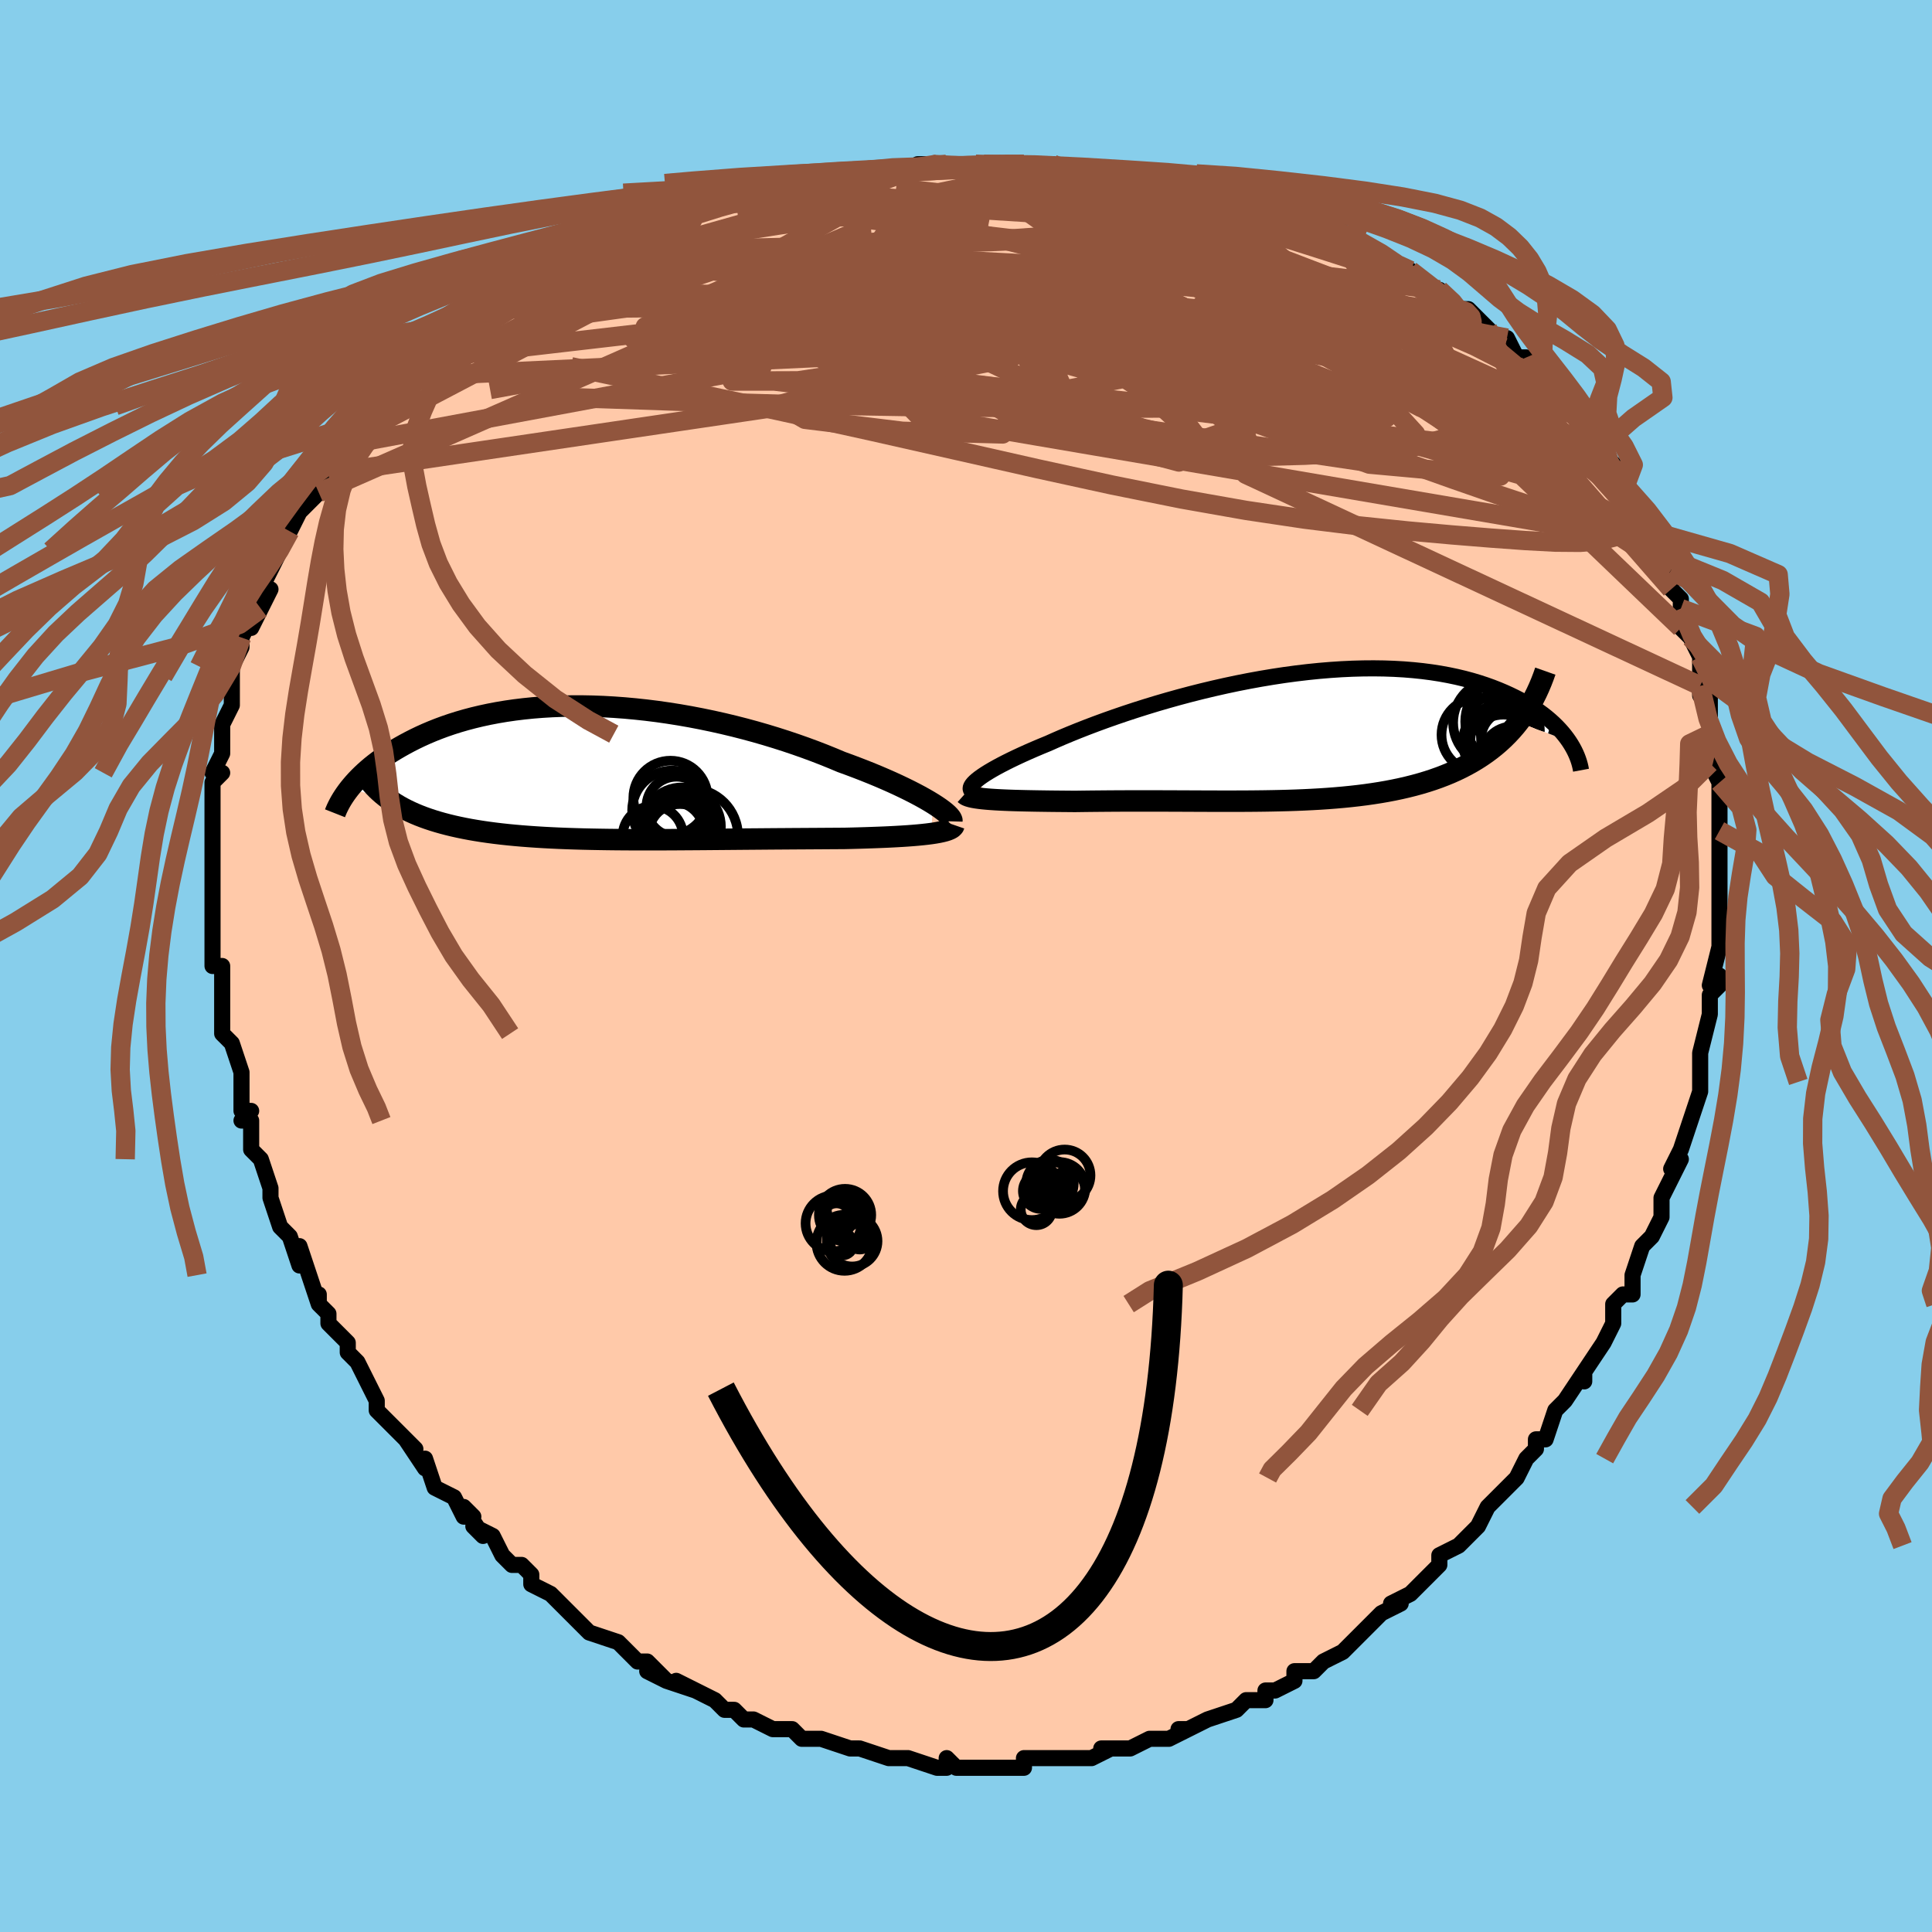 <svg viewBox="-100 -100 200 200" xmlns="http://www.w3.org/2000/svg" width="400" height="400" id="face-svg"><defs><clipPath id="leftEyeClipPath"><polyline points="34.106,3.181,33.688,2.927,33.234,2.664,32.746,2.394,32.224,2.117,31.67,1.834,31.085,1.547,30.471,1.255,29.828,0.96,29.157,0.664,28.461,0.365,27.739,0.066,26.994,-0.232,26.226,-0.53,25.437,-0.827,24.628,-1.121,23.748,-1.491,22.837,-1.86,21.896,-2.224,20.926,-2.582,19.93,-2.934,18.91,-3.278,17.868,-3.611,16.806,-3.935,15.726,-4.246,14.63,-4.544,13.52,-4.828,12.4,-5.096,11.27,-5.349,10.134,-5.585,8.993,-5.804,7.85,-6.004,6.706,-6.185,5.565,-6.348,4.428,-6.49,3.296,-6.612,2.173,-6.715,1.059,-6.796,-0.043,-6.858,-1.131,-6.898,-2.205,-6.919,-3.262,-6.919,-4.302,-6.899,-5.322,-6.859,-6.322,-6.8,-7.3,-6.722,-8.255,-6.625,-9.188,-6.511,-10.095,-6.38,-10.978,-6.232,-11.835,-6.069,-12.666,-5.89,-13.471,-5.698,-14.249,-5.492,-15,-5.275,-15.725,-5.046,-16.423,-4.807,-17.094,-4.559,-17.739,-4.303,-18.359,-4.04,-18.953,-3.771,-19.523,-3.497,-20.068,-3.22,-20.591,-2.94,-21.092,-2.659,-21.572,-2.378,-22.032,-2.095,-22.471,-1.81,-22.891,-1.523,-23.291,-1.234,-23.671,-0.944,-24.034,-0.654,-24.377,-0.363,-24.703,-0.074,-25.01,0.215,-25.301,0.502,-25.575,0.788,-25.832,1.071,-26.073,1.351,-26.299,1.628,-22.238,2.726,-21.896,2.964,-21.54,3.195,-21.169,3.418,-20.783,3.634,-20.381,3.841,-19.965,4.041,-19.534,4.234,-19.089,4.419,-18.628,4.596,-18.153,4.765,-17.663,4.927,-17.159,5.081,-16.641,5.228,-16.108,5.368,-15.56,5.501,-14.995,5.627,-14.413,5.747,-13.814,5.861,-13.198,5.967,-12.566,6.068,-11.918,6.161,-11.253,6.249,-10.572,6.33,-9.875,6.405,-9.163,6.474,-8.436,6.537,-7.694,6.594,-6.938,6.646,-6.167,6.693,-5.383,6.734,-4.586,6.771,-3.776,6.803,-2.954,6.83,-2.12,6.854,-1.275,6.873,-0.419,6.889,0.446,6.902,1.321,6.912,2.205,6.919,3.097,6.923,3.996,6.925,4.903,6.925,5.815,6.923,6.733,6.92,7.656,6.915,8.583,6.909,9.513,6.903,10.445,6.896,11.379,6.888,12.314,6.88,13.249,6.872,14.183,6.864,15.116,6.856,16.045,6.849,16.971,6.841,17.893,6.834,18.809,6.828,19.718,6.821,20.62,6.816,21.513,6.81,22.396,6.805,23.267,6.799,24.127,6.794,24.973,6.788,25.691,6.771,26.397,6.752,27.09,6.731,27.769,6.708,28.432,6.684,29.079,6.658,29.707,6.629,30.317,6.597,30.906,6.563,31.474,6.526,32.018,6.485,32.538,6.441,33.032,6.393,33.498,6.341,33.935,6.285"></polyline></clipPath><clipPath id="rightEyeClipPath"><polyline points="-32.814,4.516,-32.57,4.323,-32.288,4.12,-31.968,3.906,-31.611,3.683,-31.217,3.45,-30.788,3.208,-30.323,2.958,-29.824,2.7,-29.291,2.435,-28.725,2.164,-28.127,1.886,-27.497,1.603,-26.837,1.315,-26.148,1.023,-25.43,0.728,-24.725,0.413,-23.972,0.087,-23.172,-0.247,-22.328,-0.589,-21.44,-0.937,-20.512,-1.289,-19.544,-1.644,-18.541,-1.999,-17.503,-2.354,-16.434,-2.706,-15.336,-3.054,-14.213,-3.397,-13.067,-3.731,-11.9,-4.057,-10.717,-4.372,-9.519,-4.675,-8.31,-4.964,-7.093,-5.239,-5.871,-5.498,-4.646,-5.739,-3.421,-5.962,-2.199,-6.166,-0.983,-6.351,0.226,-6.514,1.423,-6.656,2.608,-6.777,3.777,-6.875,4.929,-6.951,6.062,-7.004,7.174,-7.034,8.263,-7.042,9.327,-7.028,10.366,-6.991,11.378,-6.933,12.361,-6.853,13.316,-6.753,14.24,-6.633,15.134,-6.494,15.997,-6.336,16.828,-6.162,17.628,-5.971,18.397,-5.765,19.134,-5.545,19.841,-5.313,20.517,-5.07,21.163,-4.817,21.78,-4.556,22.37,-4.289,22.932,-4.016,23.469,-3.74,23.981,-3.459,24.468,-3.172,24.93,-2.879,25.367,-2.58,25.781,-2.277,26.17,-1.97,26.537,-1.66,26.881,-1.348,27.203,-1.034,27.502,-0.72,27.781,-0.405,28.039,-0.09,28.277,0.224,28.496,0.537,23.274,-1.497,22.911,-1.045,22.532,-0.608,22.137,-0.185,21.726,0.224,21.299,0.619,20.857,0.999,20.399,1.365,19.926,1.717,19.438,2.054,18.936,2.378,18.419,2.688,17.889,2.983,17.344,3.265,16.786,3.534,16.214,3.79,15.624,4.033,15.018,4.265,14.396,4.485,13.759,4.692,13.106,4.888,12.44,5.071,11.759,5.243,11.065,5.403,10.358,5.552,9.639,5.69,8.908,5.817,8.165,5.933,7.412,6.04,6.649,6.136,5.876,6.223,5.094,6.301,4.304,6.37,3.506,6.432,2.7,6.486,1.887,6.532,1.068,6.572,0.243,6.606,-0.588,6.634,-1.423,6.656,-2.263,6.674,-3.107,6.688,-3.955,6.698,-4.806,6.705,-5.66,6.709,-6.517,6.711,-7.375,6.711,-8.235,6.709,-9.096,6.706,-9.958,6.703,-10.821,6.699,-11.683,6.695,-12.545,6.692,-13.406,6.689,-14.266,6.686,-15.124,6.685,-15.98,6.685,-16.833,6.686,-17.683,6.689,-18.528,6.693,-19.369,6.699,-20.204,6.706,-21.033,6.714,-21.855,6.724,-22.668,6.735,-23.346,6.729,-24.015,6.723,-24.673,6.717,-25.32,6.71,-25.955,6.701,-26.577,6.692,-27.184,6.681,-27.776,6.669,-28.351,6.655,-28.908,6.64,-29.446,6.622,-29.964,6.601,-30.459,6.578,-30.931,6.552,-31.378,6.522"></polyline></clipPath><filter id="fuzzy"><feTurbulence id="turbulence" baseFrequency="0.05" numOctaves="3" type="noise" result="noise"></feTurbulence><feDisplacementMap in="SourceGraphic" in2="noise" scale="2"></feDisplacementMap></filter><linearGradient id="rainbowGradient" x1="0%" y1="0%" x2="100%" y2="0%"><stop offset="0%" style="stop-color: rgb(165, 42, 42);  stop-opacity: 1"></stop><stop offset="50%" style="stop-color: rgb(255, 192, 203);  stop-opacity: 1"></stop><stop offset="100%" style="stop-color: rgb(145, 85, 61);  stop-opacity: 1"></stop></linearGradient></defs><title>That&#39;s an ugly face</title><desc>CREATED BY XUAN TANG, MORE INFO AT TXSTC55.GITHUB.IO</desc><rect x="-100" y="-100" width="100%" height="100%" opacity="1" fill="rgb(135, 206, 235)"></rect><polyline id="faceContour" points="77,2,78,1,78,2,77,3,77,3,77,5,76,9,76,10,76,10,76,12,76,13,75,16,75,16,75,16,74,19,73,21,74,20,73,22,72,24,72,25,72,26,71,28,70,29,70,29,69,32,69,34,68,34,68,34,67,35,67,37,66,39,66,39,64,42,64,43,64,42,62,45,61,46,61,46,60,49,59,49,59,50,58,51,57,53,56,54,57,53,54,56,55,55,54,56,53,58,53,58,52,59,51,60,49,61,49,62,48,63,46,65,46,65,44,66,45,66,43,67,41,69,42,68,40,70,39,71,39,71,37,72,37,72,36,73,34,73,34,74,32,75,31,75,31,76,29,76,29,76,28,77,25,78,25,78,23,79,22,79,23,79,21,80,19,80,19,80,17,81,19,80,17,81,14,81,15,81,13,82,11,82,11,82,9,82,8,82,6,82,6,83,6,83,4,83,1,83,1,83,-1,83,-1,83,-2,82,-2,83,-3,83,-6,82,-8,82,-7,82,-8,82,-11,81,-12,81,-12,81,-15,80,-15,80,-16,80,-17,80,-17,80,-18,79,-20,79,-20,79,-22,78,-23,78,-24,77,-25,77,-26,76,-28,75,-30,74,-28,75,-31,74,-33,73,-31,74,-33,72,-34,72,-35,71,-36,70,-39,69,-40,68,-40,68,-40,68,-41,67,-42,66,-43,65,-45,64,-45,63,-46,62,-47,62,-48,61,-49,59,-51,58,-50,59,-52,56,-51,57,-52,57,-53,55,-55,54,-56,51,-56,52,-58,49,-58,49,-57,50,-59,48,-61,46,-61,45,-61,45,-62,43,-62,43,-63,41,-64,40,-64,39,-66,37,-66,36,-67,35,-67,34,-67,35,-68,32,-69,29,-69,31,-70,28,-71,27,-71,27,-72,24,-72,24,-72,23,-72,23,-73,20,-74,19,-74,16,-75,16,-74,15,-75,15,-75,13,-75,12,-75,11,-76,8,-76,8,-77,7,-77,6,-77,4,-77,3,-77,0,-77,0,-78,0,-78,-2,-78,-4,-78,-4,-78,-7,-78,-9,-78,-9,-78,-10,-78,-10,-78,-12,-78,-14,-78,-15,-78,-15,-78,-16,-78,-19,-77,-20,-78,-20,-77,-22,-77,-24,-77,-25,-77,-25,-76,-27,-76,-27,-76,-30,-76,-31,-75,-33,-75,-34,-74,-36,-74,-35,-73,-37,-72,-39,-73,-39,-72,-41,-72,-41,-71,-43,-71,-43,-71,-43,-70,-45,-69,-47,-67,-49,-67,-49,-67,-49,-66,-51,-66,-51,-65,-53,-64,-54,-64,-54,-63,-55,-60,-58,-61,-58,-60,-59,-58,-61,-58,-61,-57,-61,-57,-62,-55,-63,-54,-64,-53,-65,-52,-65,-52,-65,-50,-67,-48,-68,-49,-68,-46,-70,-46,-70,-44,-71,-46,-70,-44,-71,-42,-72,-41,-73,-40,-73,-37,-75,-38,-74,-34,-75,-35,-75,-32,-76,-32,-77,-31,-77,-30,-77,-29,-78,-26,-79,-25,-79,-25,-79,-21,-80,-23,-80,-19,-80,-17,-81,-15,-81,-15,-81,-15,-81,-12,-82,-13,-82,-11,-82,-7,-82,-8,-82,-8,-82,-3,-83,-5,-83,-2,-83,1,-83,1,-83,4,-83,4,-83,6,-83,7,-83,9,-83,9,-82,12,-82,13,-82,13,-82,17,-82,15,-82,17,-82,20,-81,19,-81,23,-81,25,-80,27,-80,29,-79,27,-80,28,-79,32,-78,33,-78,31,-79,35,-77,35,-77,38,-76,36,-77,39,-76,40,-75,41,-74,42,-74,45,-72,45,-72,47,-71,46,-72,48,-70,49,-70,51,-68,52,-68,53,-67,54,-66,55,-65,56,-65,57,-63,58,-63,59,-62,59,-62,59,-61,62,-58,61,-60,63,-58,63,-57,65,-55,66,-54,65,-54,66,-53,66,-53,67,-52,68,-49,68,-50,70,-47,70,-47,71,-45,71,-44,72,-43,73,-41,73,-39,73,-41,73,-39,74,-38,74,-37,74,-35,75,-34,76,-32,76,-31,76,-28,76,-29,77,-28,77,-24,77,-27,77,-24,77,-22,77,-21,78,-19,78,-18,78,-16,78,-16,78,-14,78,-13,78,-12,78,-9,78,-8,78,-9,78,-8,78,-4,78,-4,78,-2,78,-2,77,2,78,1" fill="#ffc9a9" stroke="black" stroke-width="1.667" stroke-linejoin="round" filter="url(#fuzzy)"></polyline><g transform="translate(33.944 -23.772)"><polyline id="rightCountour" points="-32.814,4.516,-32.57,4.323,-32.288,4.12,-31.968,3.906,-31.611,3.683,-31.217,3.45,-30.788,3.208,-30.323,2.958,-29.824,2.7,-29.291,2.435,-28.725,2.164,-28.127,1.886,-27.497,1.603,-26.837,1.315,-26.148,1.023,-25.43,0.728,-24.725,0.413,-23.972,0.087,-23.172,-0.247,-22.328,-0.589,-21.44,-0.937,-20.512,-1.289,-19.544,-1.644,-18.541,-1.999,-17.503,-2.354,-16.434,-2.706,-15.336,-3.054,-14.213,-3.397,-13.067,-3.731,-11.9,-4.057,-10.717,-4.372,-9.519,-4.675,-8.31,-4.964,-7.093,-5.239,-5.871,-5.498,-4.646,-5.739,-3.421,-5.962,-2.199,-6.166,-0.983,-6.351,0.226,-6.514,1.423,-6.656,2.608,-6.777,3.777,-6.875,4.929,-6.951,6.062,-7.004,7.174,-7.034,8.263,-7.042,9.327,-7.028,10.366,-6.991,11.378,-6.933,12.361,-6.853,13.316,-6.753,14.24,-6.633,15.134,-6.494,15.997,-6.336,16.828,-6.162,17.628,-5.971,18.397,-5.765,19.134,-5.545,19.841,-5.313,20.517,-5.07,21.163,-4.817,21.78,-4.556,22.37,-4.289,22.932,-4.016,23.469,-3.74,23.981,-3.459,24.468,-3.172,24.93,-2.879,25.367,-2.58,25.781,-2.277,26.17,-1.97,26.537,-1.66,26.881,-1.348,27.203,-1.034,27.502,-0.72,27.781,-0.405,28.039,-0.09,28.277,0.224,28.496,0.537,23.274,-1.497,22.911,-1.045,22.532,-0.608,22.137,-0.185,21.726,0.224,21.299,0.619,20.857,0.999,20.399,1.365,19.926,1.717,19.438,2.054,18.936,2.378,18.419,2.688,17.889,2.983,17.344,3.265,16.786,3.534,16.214,3.79,15.624,4.033,15.018,4.265,14.396,4.485,13.759,4.692,13.106,4.888,12.44,5.071,11.759,5.243,11.065,5.403,10.358,5.552,9.639,5.69,8.908,5.817,8.165,5.933,7.412,6.04,6.649,6.136,5.876,6.223,5.094,6.301,4.304,6.37,3.506,6.432,2.7,6.486,1.887,6.532,1.068,6.572,0.243,6.606,-0.588,6.634,-1.423,6.656,-2.263,6.674,-3.107,6.688,-3.955,6.698,-4.806,6.705,-5.66,6.709,-6.517,6.711,-7.375,6.711,-8.235,6.709,-9.096,6.706,-9.958,6.703,-10.821,6.699,-11.683,6.695,-12.545,6.692,-13.406,6.689,-14.266,6.686,-15.124,6.685,-15.98,6.685,-16.833,6.686,-17.683,6.689,-18.528,6.693,-19.369,6.699,-20.204,6.706,-21.033,6.714,-21.855,6.724,-22.668,6.735,-23.346,6.729,-24.015,6.723,-24.673,6.717,-25.32,6.71,-25.955,6.701,-26.577,6.692,-27.184,6.681,-27.776,6.669,-28.351,6.655,-28.908,6.64,-29.446,6.622,-29.964,6.601,-30.459,6.578,-30.931,6.552,-31.378,6.522" fill="white" stroke="white" stroke-width="0" stroke-linejoin="round" filter="url(#fuzzy)"></polyline></g><g transform="translate(-37.529 -19.997)"><polyline id="leftCountour" points="34.106,3.181,33.688,2.927,33.234,2.664,32.746,2.394,32.224,2.117,31.67,1.834,31.085,1.547,30.471,1.255,29.828,0.96,29.157,0.664,28.461,0.365,27.739,0.066,26.994,-0.232,26.226,-0.53,25.437,-0.827,24.628,-1.121,23.748,-1.491,22.837,-1.86,21.896,-2.224,20.926,-2.582,19.93,-2.934,18.91,-3.278,17.868,-3.611,16.806,-3.935,15.726,-4.246,14.63,-4.544,13.52,-4.828,12.4,-5.096,11.27,-5.349,10.134,-5.585,8.993,-5.804,7.85,-6.004,6.706,-6.185,5.565,-6.348,4.428,-6.49,3.296,-6.612,2.173,-6.715,1.059,-6.796,-0.043,-6.858,-1.131,-6.898,-2.205,-6.919,-3.262,-6.919,-4.302,-6.899,-5.322,-6.859,-6.322,-6.8,-7.3,-6.722,-8.255,-6.625,-9.188,-6.511,-10.095,-6.38,-10.978,-6.232,-11.835,-6.069,-12.666,-5.89,-13.471,-5.698,-14.249,-5.492,-15,-5.275,-15.725,-5.046,-16.423,-4.807,-17.094,-4.559,-17.739,-4.303,-18.359,-4.04,-18.953,-3.771,-19.523,-3.497,-20.068,-3.22,-20.591,-2.94,-21.092,-2.659,-21.572,-2.378,-22.032,-2.095,-22.471,-1.81,-22.891,-1.523,-23.291,-1.234,-23.671,-0.944,-24.034,-0.654,-24.377,-0.363,-24.703,-0.074,-25.01,0.215,-25.301,0.502,-25.575,0.788,-25.832,1.071,-26.073,1.351,-26.299,1.628,-22.238,2.726,-21.896,2.964,-21.54,3.195,-21.169,3.418,-20.783,3.634,-20.381,3.841,-19.965,4.041,-19.534,4.234,-19.089,4.419,-18.628,4.596,-18.153,4.765,-17.663,4.927,-17.159,5.081,-16.641,5.228,-16.108,5.368,-15.56,5.501,-14.995,5.627,-14.413,5.747,-13.814,5.861,-13.198,5.967,-12.566,6.068,-11.918,6.161,-11.253,6.249,-10.572,6.33,-9.875,6.405,-9.163,6.474,-8.436,6.537,-7.694,6.594,-6.938,6.646,-6.167,6.693,-5.383,6.734,-4.586,6.771,-3.776,6.803,-2.954,6.83,-2.12,6.854,-1.275,6.873,-0.419,6.889,0.446,6.902,1.321,6.912,2.205,6.919,3.097,6.923,3.996,6.925,4.903,6.925,5.815,6.923,6.733,6.92,7.656,6.915,8.583,6.909,9.513,6.903,10.445,6.896,11.379,6.888,12.314,6.88,13.249,6.872,14.183,6.864,15.116,6.856,16.045,6.849,16.971,6.841,17.893,6.834,18.809,6.828,19.718,6.821,20.62,6.816,21.513,6.81,22.396,6.805,23.267,6.799,24.127,6.794,24.973,6.788,25.691,6.771,26.397,6.752,27.09,6.731,27.769,6.708,28.432,6.684,29.079,6.658,29.707,6.629,30.317,6.597,30.906,6.563,31.474,6.526,32.018,6.485,32.538,6.441,33.032,6.393,33.498,6.341,33.935,6.285" fill="white" stroke="white" stroke-width="0" stroke-linejoin="round" filter="url(#fuzzy)"></polyline></g><g transform="translate(33.944 -23.772)"><polyline id="rightUpper" points="-33.109,5.783,-33.256,5.714,-33.364,5.632,-33.433,5.536,-33.462,5.428,-33.453,5.307,-33.403,5.173,-33.315,5.027,-33.187,4.868,-33.02,4.698,-32.814,4.516,-32.57,4.323,-32.288,4.12,-31.968,3.906,-31.611,3.683,-31.217,3.45,-30.788,3.208,-30.323,2.958,-29.824,2.7,-29.291,2.435,-28.725,2.164,-28.127,1.886,-27.497,1.603,-26.837,1.315,-26.148,1.023,-25.43,0.728,-24.725,0.413,-23.972,0.087,-23.172,-0.247,-22.328,-0.589,-21.44,-0.937,-20.512,-1.289,-19.544,-1.644,-18.541,-1.999,-17.503,-2.354,-16.434,-2.706,-15.336,-3.054,-14.213,-3.397,-13.067,-3.731,-11.9,-4.057,-10.717,-4.372,-9.519,-4.675,-8.31,-4.964,-7.093,-5.239,-5.871,-5.498,-4.646,-5.739,-3.421,-5.962,-2.199,-6.166,-0.983,-6.351,0.226,-6.514,1.423,-6.656,2.608,-6.777,3.777,-6.875,4.929,-6.951,6.062,-7.004,7.174,-7.034,8.263,-7.042,9.327,-7.028,10.366,-6.991,11.378,-6.933,12.361,-6.853,13.316,-6.753,14.24,-6.633,15.134,-6.494,15.997,-6.336,16.828,-6.162,17.628,-5.971,18.397,-5.765,19.134,-5.545,19.841,-5.313,20.517,-5.07,21.163,-4.817,21.78,-4.556,22.37,-4.289,22.932,-4.016,23.469,-3.74,23.981,-3.459,24.468,-3.172,24.93,-2.879,25.367,-2.58,25.781,-2.277,26.17,-1.97,26.537,-1.66,26.881,-1.348,27.203,-1.034,27.502,-0.72,27.781,-0.405,28.039,-0.09,28.277,0.224,28.496,0.537,28.695,0.848,28.876,1.157,29.039,1.463,29.184,1.766,29.313,2.065,29.425,2.361,29.522,2.653,29.603,2.941,29.67,3.225,29.722,3.505" fill="none" stroke="black" stroke-width="1.667" stroke-linejoin="round" filter="url(#fuzzy)"></polyline><polyline id="rightLower" points="-34.066,5.965,-33.973,6.048,-33.835,6.124,-33.655,6.193,-33.434,6.256,-33.175,6.313,-32.879,6.364,-32.55,6.41,-32.189,6.452,-31.798,6.489,-31.378,6.522,-30.931,6.552,-30.459,6.578,-29.964,6.601,-29.446,6.622,-28.908,6.64,-28.351,6.655,-27.776,6.669,-27.184,6.681,-26.577,6.692,-25.955,6.701,-25.32,6.71,-24.673,6.717,-24.015,6.723,-23.346,6.729,-22.668,6.735,-21.855,6.724,-21.033,6.714,-20.204,6.706,-19.369,6.699,-18.528,6.693,-17.683,6.689,-16.833,6.686,-15.98,6.685,-15.124,6.685,-14.266,6.686,-13.406,6.689,-12.545,6.692,-11.683,6.695,-10.821,6.699,-9.958,6.703,-9.096,6.706,-8.235,6.709,-7.375,6.711,-6.517,6.711,-5.66,6.709,-4.806,6.705,-3.955,6.698,-3.107,6.688,-2.263,6.674,-1.423,6.656,-0.588,6.634,0.243,6.606,1.068,6.572,1.887,6.532,2.7,6.486,3.506,6.432,4.304,6.37,5.094,6.301,5.876,6.223,6.649,6.136,7.412,6.04,8.165,5.933,8.908,5.817,9.639,5.69,10.358,5.552,11.065,5.403,11.759,5.243,12.44,5.071,13.106,4.888,13.759,4.692,14.396,4.485,15.018,4.265,15.624,4.033,16.214,3.79,16.786,3.534,17.344,3.265,17.889,2.983,18.419,2.688,18.936,2.378,19.438,2.054,19.926,1.717,20.399,1.365,20.857,0.999,21.299,0.619,21.726,0.224,22.137,-0.185,22.532,-0.608,22.911,-1.045,23.274,-1.497,23.621,-1.962,23.952,-2.442,24.266,-2.935,24.565,-3.442,24.848,-3.962,25.115,-4.495,25.366,-5.041,25.602,-5.599,25.823,-6.17,26.029,-6.753" fill="none" stroke="black" stroke-width="2.222" stroke-linejoin="round" filter="url(#fuzzy)"></polyline><!--[--><circle r="4.424" cx="20.907" cy="-1.422" stroke="black" fill="none" stroke-width="1" filter="url(#fuzzy)" clip-path="url(#rightEyeClipPath)"></circle><circle r="4.922" cx="23.178" cy="0.671" stroke="black" fill="none" stroke-width="1" filter="url(#fuzzy)" clip-path="url(#rightEyeClipPath)"></circle><circle r="3.075" cx="22.389" cy="-0.611" stroke="black" fill="none" stroke-width="1" filter="url(#fuzzy)" clip-path="url(#rightEyeClipPath)"></circle><circle r="4.634" cx="22.37" cy="-1.535" stroke="black" fill="none" stroke-width="1" filter="url(#fuzzy)" clip-path="url(#rightEyeClipPath)"></circle><circle r="3.821" cx="21.312" cy="0.6" stroke="black" fill="none" stroke-width="1" filter="url(#fuzzy)" clip-path="url(#rightEyeClipPath)"></circle><circle r="3.04" cx="22.412" cy="0.304" stroke="black" fill="none" stroke-width="1" filter="url(#fuzzy)" clip-path="url(#rightEyeClipPath)"></circle><circle r="3.825" cx="19.106" cy="-0.164" stroke="black" fill="none" stroke-width="1" filter="url(#fuzzy)" clip-path="url(#rightEyeClipPath)"></circle><circle r="3.525" cx="21.459" cy="-1.001" stroke="black" fill="none" stroke-width="1" filter="url(#fuzzy)" clip-path="url(#rightEyeClipPath)"></circle><circle r="3.888" cx="21.707" cy="1.636" stroke="black" fill="none" stroke-width="1" filter="url(#fuzzy)" clip-path="url(#rightEyeClipPath)"></circle><circle r="3.19" cx="22.634" cy="2.161" stroke="black" fill="none" stroke-width="1" filter="url(#fuzzy)" clip-path="url(#rightEyeClipPath)"></circle><!--]--></g><g transform="translate(-37.529 -19.997)"><polyline id="leftUpper" points="36.066,5.024,36.069,4.914,36.025,4.784,35.934,4.635,35.799,4.47,35.62,4.289,35.398,4.092,35.134,3.883,34.831,3.66,34.487,3.426,34.106,3.181,33.688,2.927,33.234,2.664,32.746,2.394,32.224,2.117,31.67,1.834,31.085,1.547,30.471,1.255,29.828,0.96,29.157,0.664,28.461,0.365,27.739,0.066,26.994,-0.232,26.226,-0.53,25.437,-0.827,24.628,-1.121,23.748,-1.491,22.837,-1.86,21.896,-2.224,20.926,-2.582,19.93,-2.934,18.91,-3.278,17.868,-3.611,16.806,-3.935,15.726,-4.246,14.63,-4.544,13.52,-4.828,12.4,-5.096,11.27,-5.349,10.134,-5.585,8.993,-5.804,7.85,-6.004,6.706,-6.185,5.565,-6.348,4.428,-6.49,3.296,-6.612,2.173,-6.715,1.059,-6.796,-0.043,-6.858,-1.131,-6.898,-2.205,-6.919,-3.262,-6.919,-4.302,-6.899,-5.322,-6.859,-6.322,-6.8,-7.3,-6.722,-8.255,-6.625,-9.188,-6.511,-10.095,-6.38,-10.978,-6.232,-11.835,-6.069,-12.666,-5.89,-13.471,-5.698,-14.249,-5.492,-15,-5.275,-15.725,-5.046,-16.423,-4.807,-17.094,-4.559,-17.739,-4.303,-18.359,-4.04,-18.953,-3.771,-19.523,-3.497,-20.068,-3.22,-20.591,-2.94,-21.092,-2.659,-21.572,-2.378,-22.032,-2.095,-22.471,-1.81,-22.891,-1.523,-23.291,-1.234,-23.671,-0.944,-24.034,-0.654,-24.377,-0.363,-24.703,-0.074,-25.01,0.215,-25.301,0.502,-25.575,0.788,-25.832,1.071,-26.073,1.351,-26.299,1.628,-26.509,1.903,-26.705,2.173,-26.886,2.44,-27.054,2.703,-27.208,2.961,-27.349,3.216,-27.477,3.466,-27.594,3.711,-27.698,3.952,-27.791,4.188" fill="none" stroke="black" stroke-width="2.222" stroke-linejoin="round" filter="url(#fuzzy)"></polyline><polyline id="leftLower" points="36.294,5.397,36.252,5.518,36.161,5.631,36.024,5.736,35.843,5.833,35.619,5.924,35.355,6.008,35.052,6.085,34.714,6.157,34.341,6.224,33.935,6.285,33.498,6.341,33.032,6.393,32.538,6.441,32.018,6.485,31.474,6.526,30.906,6.563,30.317,6.597,29.707,6.629,29.079,6.658,28.432,6.684,27.769,6.708,27.09,6.731,26.397,6.752,25.691,6.771,24.973,6.788,24.127,6.794,23.267,6.799,22.396,6.805,21.513,6.81,20.62,6.816,19.718,6.821,18.809,6.828,17.893,6.834,16.971,6.841,16.045,6.849,15.116,6.856,14.183,6.864,13.249,6.872,12.314,6.88,11.379,6.888,10.445,6.896,9.513,6.903,8.583,6.909,7.656,6.915,6.733,6.92,5.815,6.923,4.903,6.925,3.996,6.925,3.097,6.923,2.205,6.919,1.321,6.912,0.446,6.902,-0.419,6.889,-1.275,6.873,-2.12,6.854,-2.954,6.83,-3.776,6.803,-4.586,6.771,-5.383,6.734,-6.167,6.693,-6.938,6.646,-7.694,6.594,-8.436,6.537,-9.163,6.474,-9.875,6.405,-10.572,6.33,-11.253,6.249,-11.918,6.161,-12.566,6.068,-13.198,5.967,-13.814,5.861,-14.413,5.747,-14.995,5.627,-15.56,5.501,-16.108,5.368,-16.641,5.228,-17.159,5.081,-17.663,4.927,-18.153,4.765,-18.628,4.596,-19.089,4.419,-19.534,4.234,-19.965,4.041,-20.381,3.841,-20.783,3.634,-21.169,3.418,-21.54,3.195,-21.896,2.964,-22.238,2.726,-22.565,2.48,-22.877,2.227,-23.174,1.966,-23.458,1.698,-23.726,1.423,-23.981,1.14,-24.222,0.851,-24.45,0.555,-24.664,0.253,-24.865,-0.056" fill="none" stroke="black" stroke-width="2.222" stroke-linejoin="round" filter="url(#fuzzy)"></polyline><!--[--><circle r="4.056" cx="8.1" cy="5.57" stroke="black" fill="none" stroke-width="1" filter="url(#fuzzy)" clip-path="url(#leftEyeClipPath)"></circle><circle r="3.13" cx="5.107" cy="6.572" stroke="black" fill="none" stroke-width="1" filter="url(#fuzzy)" clip-path="url(#leftEyeClipPath)"></circle><circle r="3.846" cx="6.939" cy="2.59" stroke="black" fill="none" stroke-width="1" filter="url(#fuzzy)" clip-path="url(#leftEyeClipPath)"></circle><circle r="4.905" cx="9.02" cy="6.535" stroke="black" fill="none" stroke-width="1" filter="url(#fuzzy)" clip-path="url(#leftEyeClipPath)"></circle><circle r="3.484" cx="7.916" cy="6.713" stroke="black" fill="none" stroke-width="1" filter="url(#fuzzy)" clip-path="url(#leftEyeClipPath)"></circle><circle r="3.371" cx="7.087" cy="6.32" stroke="black" fill="none" stroke-width="1" filter="url(#fuzzy)" clip-path="url(#leftEyeClipPath)"></circle><circle r="3.109" cx="7.557" cy="3.509" stroke="black" fill="none" stroke-width="1" filter="url(#fuzzy)" clip-path="url(#leftEyeClipPath)"></circle><circle r="4.119" cx="7.089" cy="3.884" stroke="black" fill="none" stroke-width="1" filter="url(#fuzzy)" clip-path="url(#leftEyeClipPath)"></circle><circle r="3.551" cx="8.003" cy="5.866" stroke="black" fill="none" stroke-width="1" filter="url(#fuzzy)" clip-path="url(#leftEyeClipPath)"></circle><circle r="3.723" cx="8.314" cy="6.678" stroke="black" fill="none" stroke-width="1" filter="url(#fuzzy)" clip-path="url(#leftEyeClipPath)"></circle><!--]--></g><g id="hairs"><!--[--><polyline points="29,-79,28.235,-79.319,28.918,-79.041,29.893,-78.716,30.637,-78.466,31.072,-78.257,31.225,-78.061,31.08,-77.89,30.589,-77.761,29.707,-77.673,28.409,-77.61,26.681,-77.562,24.503,-77.537,21.843,-77.566,18.651,-77.693,14.853,-77.968,10.365,-78.424,5.14,-79.058,-0.758,-79.801,-7.234,-80.532" fill="none" stroke="rgb(145, 85, 61)" stroke-width="2" stroke-linejoin="round" filter="url(#fuzzy)"></polyline><polyline points="-44,-71,-42.238,-71.898,-40.424,-72.651,-38.355,-73.293,-36.05,-73.836,-33.558,-74.315,-30.923,-74.775,-28.176,-75.248,-25.332,-75.737,-22.391,-76.227,-19.34,-76.705,-16.174,-77.165,-12.905,-77.605,-9.566,-78.021,-6.201,-78.407,-2.851,-78.76,0.456,-79.08,3.71,-79.376,6.887,-79.654,9.911,-79.919,12.619,-80.181,14.807,-80.455,16.404,-80.738,17.729,-80.965" fill="none" stroke="rgb(145, 85, 61)" stroke-width="2" stroke-linejoin="round" filter="url(#fuzzy)"></polyline><polyline points="-19,-80,-17.284,-80.618,-16.14,-80.865,-15.395,-81.008,-14.818,-81.125,-14.314,-81.196,-13.892,-81.185,-13.619,-81.076,-13.581,-80.873,-13.849,-80.583,-14.459,-80.202,-15.419,-79.716,-16.73,-79.106,-18.401,-78.362,-20.461,-77.483,-22.974,-76.464,-26.025,-75.282,-29.697,-73.896,-34.033,-72.265,-39.059,-70.353,-44.927,-68.052" fill="none" stroke="rgb(145, 85, 61)" stroke-width="2" stroke-linejoin="round" filter="url(#fuzzy)"></polyline><polyline points="66,-54,65.575,-53.786,65.606,-53.411,65.718,-52.944,65.773,-52.428,65.689,-51.963,65.399,-51.632,64.845,-51.488,63.981,-51.562,62.777,-51.879,61.203,-52.469,59.218,-53.369,56.763,-54.622,53.785,-56.26,50.264,-58.291,46.225,-60.687,41.726,-63.413,36.825,-66.445,31.55,-69.786,25.854,-73.457,19.578,-77.502" fill="none" stroke="rgb(145, 85, 61)" stroke-width="2" stroke-linejoin="round" filter="url(#fuzzy)"></polyline><polyline points="68,-50,69.129,-48.084,69.309,-47.055,68.906,-46.372,68.003,-45.943,66.58,-45.802,64.585,-46.008,61.985,-46.597,58.771,-47.55,54.947,-48.819,50.516,-50.358,45.472,-52.151,39.812,-54.218,33.53,-56.6,26.605,-59.353,18.971,-62.54,10.494,-66.211,0.948,-70.37,-10.024,-74.951" fill="none" stroke="rgb(145, 85, 61)" stroke-width="2" stroke-linejoin="round" filter="url(#fuzzy)"></polyline><polyline points="4,-83,5.752,-82.931,7.471,-82.666,9.312,-82.215,11.312,-81.665,13.443,-81.09,15.66,-80.512,17.93,-79.918,20.246,-79.288,22.624,-78.604,25.082,-77.861,27.621,-77.071,30.211,-76.255,32.785,-75.442,35.252,-74.663,37.516,-73.942,39.51,-73.3,41.209,-72.75,42.628,-72.303,43.778,-71.979,44.64,-71.801,45.226,-71.757,45.771,-71.688" fill="none" stroke="rgb(145, 85, 61)" stroke-width="2" stroke-linejoin="round" filter="url(#fuzzy)"></polyline><polyline points="29,-79,28.07,-79.289,28.27,-78.911,28.451,-78.401,28.082,-77.866,27.083,-77.256,25.486,-76.533,23.286,-75.704,20.443,-74.782,16.927,-73.762,12.719,-72.617,7.805,-71.329,2.161,-69.902,-4.245,-68.372,-11.457,-66.787,-19.54,-65.166,-28.571,-63.474,-38.558,-61.636,-49.267,-59.677" fill="none" stroke="rgb(145, 85, 61)" stroke-width="2" stroke-linejoin="round" filter="url(#fuzzy)"></polyline><polyline points="51,-68,51.798,-67.726,52.276,-67.201,52.389,-66.692,52.083,-66.307,51.299,-66.078,49.979,-66.02,48.075,-66.139,45.562,-66.427,42.431,-66.881,38.676,-67.507,34.27,-68.331,29.178,-69.368,23.376,-70.615,16.867,-72.055,9.665,-73.715,1.757,-75.7,-6.974,-78.137" fill="none" stroke="rgb(145, 85, 61)" stroke-width="2" stroke-linejoin="round" filter="url(#fuzzy)"></polyline><polyline points="1,-83,3.157,-82.923,4.898,-82.695,6.774,-82.298,8.862,-81.724,11.145,-80.996,13.592,-80.164,16.166,-79.276,18.833,-78.355,21.569,-77.399,24.369,-76.392,27.239,-75.322,30.184,-74.193,33.194,-73.03,36.236,-71.866,39.248,-70.727,42.152,-69.628,44.866,-68.578,47.338,-67.588,49.583,-66.673,51.691,-65.818,53.745,-64.963,55.621,-64.057" fill="none" stroke="rgb(145, 85, 61)" stroke-width="2" stroke-linejoin="round" filter="url(#fuzzy)"></polyline><polyline points="49,-70,50.367,-68.717,50.931,-67.995,50.879,-67.437,50.255,-66.981,49.039,-66.639,47.191,-66.427,44.666,-66.359,41.424,-66.441,37.429,-66.663,32.661,-67.008,27.109,-67.465,20.771,-68.045,13.642,-68.773,5.717,-69.659,-3.032,-70.679,-12.67,-71.81,-23.21,-73.136" fill="none" stroke="rgb(145, 85, 61)" stroke-width="2" stroke-linejoin="round" filter="url(#fuzzy)"></polyline><polyline points="-48,-68,-47.708,-68.53,-46.36,-69.348,-44.806,-70.059,-43.148,-70.679,-41.28,-71.312,-39.117,-72.029,-36.659,-72.835,-33.977,-73.692,-31.159,-74.554,-28.289,-75.393,-25.432,-76.201,-22.638,-76.99,-19.944,-77.769,-17.379,-78.538,-14.967,-79.279,-12.723,-79.975,-10.672,-80.618,-8.861,-81.211,-7.371,-81.754,-6.26,-82.233,-5.266,-82.637" fill="none" stroke="rgb(145, 85, 61)" stroke-width="2" stroke-linejoin="round" filter="url(#fuzzy)"></polyline><polyline points="-32,-77,-31.1,-77.045,-30.191,-77.26,-29.3,-77.519,-28.601,-77.648,-28.246,-77.56,-28.3,-77.239,-28.776,-76.689,-29.688,-75.9,-31.089,-74.847,-33.073,-73.503,-35.744,-71.859,-39.167,-69.922,-43.356,-67.686,-48.333,-65.063,-54.222,-61.846" fill="none" stroke="rgb(145, 85, 61)" stroke-width="2" stroke-linejoin="round" filter="url(#fuzzy)"></polyline><polyline points="58,-63,58.297,-62.309,57.726,-61.682,56.533,-60.992,54.646,-60.345,51.949,-59.766,48.369,-59.216,43.848,-58.689,38.328,-58.234,31.752,-57.918,24.087,-57.766,15.332,-57.745,5.516,-57.797,-5.324,-57.897,-17.169,-58.095,-30.055,-58.472,-44.146,-58.951" fill="none" stroke="rgb(145, 85, 61)" stroke-width="2" stroke-linejoin="round" filter="url(#fuzzy)"></polyline><polyline points="25,-80,26.571,-79.808,27.321,-79.578,27.755,-79.336,28.171,-79.06,28.528,-78.776,28.705,-78.499,28.626,-78.225,28.254,-77.949,27.555,-77.671,26.499,-77.392,25.064,-77.106,23.243,-76.803,21.03,-76.477,18.406,-76.135,15.334,-75.796,11.767,-75.484,7.67,-75.217,3.03,-75.007,-2.133,-74.844,-7.803,-74.696,-13.998,-74.527,-20.817,-74.343,-28.498,-74.203" fill="none" stroke="rgb(145, 85, 61)" stroke-width="2" stroke-linejoin="round" filter="url(#fuzzy)"></polyline><polyline points="66,-53,66.881,-51.693,67.616,-50.432,68.252,-49.417,68.764,-48.587,69.098,-47.93,69.224,-47.477,69.131,-47.279,68.803,-47.39,68.207,-47.877,67.3,-48.8,66.052,-50.189,64.458,-52.033,62.52,-54.311,60.23,-57.031,57.564,-60.246,54.502,-63.971" fill="none" stroke="rgb(145, 85, 61)" stroke-width="2" stroke-linejoin="round" filter="url(#fuzzy)"></polyline><polyline points="9,-83,9.757,-82.377,10.933,-82.133,11.907,-82.039,12.577,-81.985,12.947,-81.909,13.046,-81.777,12.897,-81.579,12.487,-81.324,11.752,-81.028,10.584,-80.707,8.854,-80.371,6.449,-80.031,3.299,-79.692,-0.6,-79.347,-5.218,-78.972,-10.552,-78.534,-16.677,-78.007,-23.604,-77.428" fill="none" stroke="rgb(145, 85, 61)" stroke-width="2" stroke-linejoin="round" filter="url(#fuzzy)"></polyline><polyline points="-23,-80,-19.815,-80.252,-17.553,-80.606,-15.889,-80.892,-14.538,-81.142,-13.283,-81.387,-12.012,-81.623,-10.71,-81.832,-9.423,-82.006,-8.219,-82.154,-7.154,-82.284,-6.254,-82.401,-5.533,-82.494,-5.004,-82.552,-4.702,-82.565,-4.68,-82.527,-4.994,-82.44,-5.679,-82.299,-6.736,-82.101,-8.146,-81.848,-9.91,-81.555,-12.128,-81.229,-15.068,-80.796" fill="none" stroke="rgb(145, 85, 61)" stroke-width="2" stroke-linejoin="round" filter="url(#fuzzy)"></polyline><polyline points="-46,-70,-45.395,-70.18,-44.267,-70.391,-42.624,-70.653,-40.354,-71.042,-37.519,-71.53,-34.242,-72.048,-30.635,-72.539,-26.779,-72.974,-22.731,-73.355,-18.528,-73.698,-14.2,-74.021,-9.768,-74.329,-5.253,-74.626,-0.675,-74.917,3.944,-75.219,8.582,-75.549,13.213,-75.909,17.805,-76.275,22.341,-76.599,26.85,-76.801,31.323,-76.825" fill="none" stroke="rgb(145, 85, 61)" stroke-width="2" stroke-linejoin="round" filter="url(#fuzzy)"></polyline><polyline points="35,-77,35.699,-76.772,36.742,-76.431,37.868,-75.984,39.125,-75.373,40.475,-74.637,41.836,-73.862,43.12,-73.129,44.247,-72.496,45.156,-71.996,45.814,-71.636,46.21,-71.408,46.335,-71.312,46.157,-71.373,45.623,-71.64,44.673,-72.165,43.26,-72.979,41.384,-74.057,39.259,-75.237" fill="none" stroke="rgb(145, 85, 61)" stroke-width="2" stroke-linejoin="round" filter="url(#fuzzy)"></polyline><polyline points="-25,-79,-22.481,-79.587,-20.352,-79.789,-17.718,-79.854,-14.75,-79.829,-11.659,-79.715,-8.492,-79.526,-5.195,-79.283,-1.705,-78.994,1.997,-78.662,5.881,-78.289,9.888,-77.885,13.962,-77.462,18.069,-77.026,22.177,-76.578,26.215,-76.134,30.068,-75.731,33.622,-75.404,36.867,-75.142" fill="none" stroke="rgb(145, 85, 61)" stroke-width="2" stroke-linejoin="round" filter="url(#fuzzy)"></polyline><polyline points="68,-50,69.154,-48.026,69.395,-46.844,69.115,-45.896,68.413,-45.09,67.281,-44.454,65.678,-44.037,63.578,-43.856,60.978,-43.877,57.888,-44.042,54.316,-44.301,50.261,-44.63,45.714,-45.039,40.658,-45.563,35.081,-46.254,28.975,-47.166,22.337,-48.338,15.161,-49.782,7.422,-51.473,-0.921,-53.36,-9.908,-55.388,-19.568,-57.511,-29.917,-59.704,-40.898,-62.039" fill="none" stroke="rgb(145, 85, 61)" stroke-width="2" stroke-linejoin="round" filter="url(#fuzzy)"></polyline><polyline points="-3,-83,-3.184,-82.97,-1.555,-82.887,0.568,-82.761,2.766,-82.595,4.956,-82.39,7.139,-82.144,9.322,-81.857,11.499,-81.535,13.653,-81.195,15.763,-80.86,17.798,-80.553,19.728,-80.284,21.517,-80.053,23.135,-79.853,24.56,-79.676,25.786,-79.517,26.807,-79.375,27.582,-79.261,28.015,-79.215,28.044,-79.284,27.99,-79.394" fill="none" stroke="rgb(145, 85, 61)" stroke-width="2" stroke-linejoin="round" filter="url(#fuzzy)"></polyline><polyline points="-19,-80,-17.188,-80.632,-15.717,-80.932,-14.488,-81.162,-13.315,-81.413,-12.122,-81.669,-10.93,-81.879,-9.82,-82.012,-8.914,-82.081,-8.343,-82.119,-8.203,-82.156,-8.551,-82.18,-9.403,-82.126,-10.757,-81.903,-12.666,-81.464" fill="none" stroke="rgb(145, 85, 61)" stroke-width="2" stroke-linejoin="round" filter="url(#fuzzy)"></polyline><polyline points="-49,-68,-47.016,-69.303,-45.928,-69.971,-45.233,-70.368,-44.633,-70.694,-43.989,-71.038,-43.339,-71.371,-42.816,-71.596,-42.568,-71.605,-42.71,-71.32,-43.324,-70.708,-44.455,-69.795,-46.13,-68.635,-48.388,-67.235,-51.321,-65.443" fill="none" stroke="rgb(145, 85, 61)" stroke-width="2" stroke-linejoin="round" filter="url(#fuzzy)"></polyline><polyline points="67,-52,67.716,-50.213,68.307,-49.199,68.779,-48.335,69.045,-47.585,69.074,-46.984,68.862,-46.576,68.395,-46.41,67.65,-46.531,66.609,-46.962,65.265,-47.695,63.623,-48.697,61.687,-49.935,59.455,-51.4,56.917,-53.111,54.051,-55.113,50.841,-57.462,47.268,-60.209,43.282,-63.402,38.748,-67.082,33.422,-71.272,26.999,-75.941" fill="none" stroke="rgb(145, 85, 61)" stroke-width="2" stroke-linejoin="round" filter="url(#fuzzy)"></polyline><polyline points="36,-77,1.994,-66.657,12.72,-66.355,20.181,-66.076,21.532,-63.821,21.154,-61.311,20.257,-60.588,18.168,-62.215,14.784,-65.246,10.941,-68.178,7.699,-69.88,5.892,-69.963,6.142,-68.59,8.805,-66.098,13.533,-62.822,18.802,-59.241,22.126,-56.221,21.307,-54.93,16.021,-56.232,8.082,-59.825,-0.54,-63.902,-9.882,-66.232,-18.146,-67.875,4,-83" fill="none" stroke="rgb(145, 85, 61)" stroke-width="2" stroke-linejoin="round" filter="url(#fuzzy)"></polyline><polyline points="-67,-49,-23.706,-68.037,-24.195,-69.544,-30.736,-67.047,-29.378,-65.678,-20.097,-65.263,-8.586,-64.892,-1.306,-64.607,-1.924,-64.891,-9.36,-65.75,-18.438,-66.449,-22.632,-65.964,-17.093,-63.731,-0.782,-60.341,22.006,-57.867,41.428,-59.012,49.241,-63.254,63,-57" fill="none" stroke="rgb(145, 85, 61)" stroke-width="2" stroke-linejoin="round" filter="url(#fuzzy)"></polyline><polyline points="63,-58,5.724,-69.303,0.402,-72.256,10.882,-71.049,17.445,-69.369,16.267,-68.55,12.018,-68.09,10.06,-67.24,12.236,-65.893,16.634,-64.509,19.752,-63.594,19.033,-63.327,14.376,-63.551,8.107,-64.035,3.606,-64.771,3.205,-66.036,6.4,-68.079,9.921,-70.533,10.563,-72.034,8.42,-70.925,1.774,-67.839,-46,-70" fill="none" stroke="rgb(145, 85, 61)" stroke-width="2" stroke-linejoin="round" filter="url(#fuzzy)"></polyline><polyline points="19,-81,1.661,-80.985,-10.996,-78.348,-10.66,-74.168,-0.064,-68.859,12.714,-63.087,21.667,-57.713,24.722,-53.706,22.044,-52.173,15.195,-53.998,7.845,-59.025,5.305,-65.507,11.133,-70.699,22.785,-72.645,29.999,-72.023,16.721,-72.115,-37,-75" fill="none" stroke="rgb(145, 85, 61)" stroke-width="2" stroke-linejoin="round" filter="url(#fuzzy)"></polyline><polyline points="33,-78,16.601,-77.461,20.223,-73.271,17.972,-69.886,9.481,-68.336,-0.444,-68.041,-7.183,-68.641,-7.986,-70.2,-3.768,-72.601,1.001,-75.24,1.425,-77.344,-3.84,-78.449,-10.993,-78.504,-12.488,-77.62,2.095,-75.598,49,-70" fill="none" stroke="rgb(145, 85, 61)" stroke-width="2" stroke-linejoin="round" filter="url(#fuzzy)"></polyline><polyline points="-66,-51,-5.334,-59.967,10.373,-57.593,10.334,-58.458,8.458,-61.323,7.357,-63.849,7.706,-65.3,9.289,-65.67,9.879,-65.041,6.34,-63.606,-2.355,-61.74,-12.984,-59.842,-19.306,-58.12,-16.67,-56.591,-6.564,-55.355,3.794,-55.075,4.921,-58.005,-40,-73" fill="none" stroke="rgb(145, 85, 61)" stroke-width="2" stroke-linejoin="round" filter="url(#fuzzy)"></polyline><polyline points="-25,-79,-20.444,-78.831,-4.751,-79.096,9.064,-77.95,15.944,-75.335,16.241,-72.353,13.254,-70.493,11.115,-70.47,12.489,-71.784,17.129,-73.27,22.308,-73.915,24.77,-73.167,22.563,-70.793,15.395,-66.957,4.103,-62.839,-7.005,-60.645,0.067,-60.313,67,-52" fill="none" stroke="rgb(145, 85, 61)" stroke-width="2" stroke-linejoin="round" filter="url(#fuzzy)"></polyline><polyline points="1,-83,24.467,-71.205,34.404,-57.921,22.66,-53.869,5.23,-56.655,-2.868,-61.329,2.625,-64.229,17.212,-63.797,33.198,-60.692,43.589,-57.398,43.535,-56.753,31.063,-59.641,8.994,-63.481,-11.311,-63.544,-4.885,-56.946,71,-44" fill="none" stroke="rgb(145, 85, 61)" stroke-width="2" stroke-linejoin="round" filter="url(#fuzzy)"></polyline><polyline points="74,-35,57.488,-50.821,32.593,-57.887,14.098,-63.855,6.961,-69.22,8.599,-72.209,15.258,-71.647,23.372,-67.807,29.477,-62.241,30.996,-57.12,27.418,-54.348,20.47,-54.758,12.936,-57.773,7.248,-61.677,5.277,-64.3,9.309,-63.745,21.943,-59.083,41.764,-51.95,55.323,-50.717,38,-76" fill="none" stroke="rgb(145, 85, 61)" stroke-width="2" stroke-linejoin="round" filter="url(#fuzzy)"></polyline><polyline points="-64,-54,-21.144,-61.97,-27.596,-63.568,-33.978,-64.03,-30.957,-64.001,-21.554,-64.274,-11.616,-65.167,-4.927,-66.316,-1.757,-67.35,0.126,-68.36,3.738,-69.584,11.294,-70.773,22.912,-71.107,36.064,-70.013,46.576,-68.171,51.019,-67.526,49.142,-69.565,46,-72" fill="none" stroke="rgb(145, 85, 61)" stroke-width="2" stroke-linejoin="round" filter="url(#fuzzy)"></polyline><polyline points="62,-58,40.869,-52.248,2.871,-57.874,-19.832,-60.55,-24.207,-60.554,-17.378,-60.579,-7.43,-62.088,0.939,-64.871,6.761,-67.907,11.163,-70.279,15.6,-71.585,20.724,-71.891,26.036,-71.477,30.23,-70.604,31.986,-69.414,30.679,-68.01,26.504,-66.648,19.916,-65.828,10.867,-66.074,-1.365,-67.449,-17.101,-69.258,-34.45,-69.736,-57,-62" fill="none" stroke="rgb(145, 85, 61)" stroke-width="2" stroke-linejoin="round" filter="url(#fuzzy)"></polyline><polyline points="70,-47,60.242,-55.259,43.67,-62.942,29.917,-69.074,23.149,-72.611,22.019,-73.967,24.127,-74.016,28.116,-73.155,33.762,-71.131,41.104,-67.573,49.491,-62.782,57.288,-58.03,62.747,-54.705,65.692,-52.54,68.202,-49.025,72,-43" fill="none" stroke="rgb(145, 85, 61)" stroke-width="2" stroke-linejoin="round" filter="url(#fuzzy)"></polyline><polyline points="17,-82,46.987,-63.927,57.021,-55.91,53.396,-57.247,43.728,-62.477,33.714,-67.496,25.328,-70.968,18.356,-73.255,12.563,-75.039,8.44,-76.617,6.651,-77.886,7.252,-78.595,9.403,-78.569,11.641,-77.779,12.523,-76.302,11.42,-74.264,9.15,-71.85,7.92,-69.382,10.199,-67.319,16.978,-65.991,27.014,-65.042,38.277,-63.124,49.939,-58.891,61.064,-52.687,73,-39" fill="none" stroke="rgb(145, 85, 61)" stroke-width="2" stroke-linejoin="round" filter="url(#fuzzy)"></polyline><polyline points="35,-77,-20.932,-65.346,-34.39,-64.881,-31.702,-66.619,-21.412,-68.847,-9.066,-70.715,1.91,-72.058,10.211,-73.022,15.998,-73.639,19.813,-73.824,21.622,-73.596,20.625,-73.163,15.949,-72.767,7.714,-72.487,-2.284,-72.202,-10.892,-71.75,-14.949,-71.151,-13.225,-70.686,-7.874,-70.761,-3.839,-71.661,-4.792,-73.44,-6.718,-75.989,3.172,-78.971,27,-80" fill="none" stroke="rgb(145, 85, 61)" stroke-width="2" stroke-linejoin="round" filter="url(#fuzzy)"></polyline><polyline points="39,-76,44.256,-64.768,36.127,-59.082,27.687,-60.374,22.236,-63.95,17.118,-67.099,11.352,-69.073,5.586,-70.028,0.266,-70.286,-4.663,-70.049,-9.226,-69.42,-13.282,-68.488,-16.605,-67.317,-18.579,-65.875,-17.815,-64.063,-12.717,-61.946,-3.112,-60.028,8.456,-59.294,15.916,-60.746,4.471,-63.915,-58,-61" fill="none" stroke="rgb(145, 85, 61)" stroke-width="2" stroke-linejoin="round" filter="url(#fuzzy)"></polyline><polyline points="-57,-62,-24.264,-73.092,-13.814,-74.372,-10.256,-73.583,-7.696,-72.855,-3.783,-71.812,1.015,-69.93,5.515,-67.441,8.926,-65.076,10.954,-63.492,11.762,-62.919,11.938,-63.143,12.182,-63.714,12.853,-64.228,13.769,-64.541,14.48,-64.817,14.723,-65.384,14.578,-66.468,14.106,-68.013,12.728,-69.706,9.149,-71.139,2.604,-71.775,-4.969,-71.032,-6.135,-70.074,32,-78" fill="none" stroke="rgb(145, 85, 61)" stroke-width="2" stroke-linejoin="round" filter="url(#fuzzy)"></polyline><polyline points="56,-65,22.631,-71.495,15.128,-71.36,16.43,-70.942,23.809,-70.234,33.31,-68.559,41.629,-66.191,47.171,-64.137,49.569,-63.384,49.085,-64.308,46.392,-66.471,42.544,-68.755,38.96,-69.703,37.582,-67.948,40.991,-62.761,50.665,-55.39,60.756,-52.066,54,-66" fill="none" stroke="rgb(145, 85, 61)" stroke-width="2" stroke-linejoin="round" filter="url(#fuzzy)"></polyline><polyline points="-48,-68,4.655,-68.481,32.192,-62.856,43.768,-58.125,46.541,-55.085,44.578,-53.689,40.378,-53.173,35.07,-52.873,29.071,-52.71,22.879,-53.028,17.268,-54.191,12.993,-56.268,10.403,-58.939,9.226,-61.634,8.572,-63.856,7.32,-65.46,5.087,-66.651,3.325,-67.646,5.152,-68.292,12.557,-68.127,22.029,-67.243,23.839,-67.571,13.468,-72.53,25,-80" fill="none" stroke="rgb(145, 85, 61)" stroke-width="2" stroke-linejoin="round" filter="url(#fuzzy)"></polyline><polyline points="-63,-55,-38.719,-67.733,-19.345,-74.318,-8.314,-74.995,-1.145,-72.015,4.382,-68.127,8.24,-65.4,9.721,-64.61,8.715,-65.317,6.175,-66.456,3.683,-67.011,2.425,-66.49,2.177,-65.117,1.061,-63.75,-3.193,-63.537,-10.762,-65.352,-18.111,-69.195,-19.846,-73.903,-13.326,-77.528,1.347,-78.312,38,-76" fill="none" stroke="rgb(145, 85, 61)" stroke-width="2" stroke-linejoin="round" filter="url(#fuzzy)"></polyline><polyline points="-40,-73,-4.793,-71.237,-16.498,-70.177,-31.086,-68.692,-38.997,-67.586,-40.617,-67.301,-38.206,-67.929,-34.097,-69.223,-30.164,-70.71,-27.392,-71.937,-25.808,-72.63,-24.825,-72.674,-23.705,-72.037,-21.927,-70.763,-19.414,-69.034,-16.685,-67.205,-14.835,-65.7,-15.16,-64.801,-18.117,-64.541,-21.213,-64.971,-16.254,-66.615,9.499,-69.418,55,-65" fill="none" stroke="rgb(145, 85, 61)" stroke-width="2" stroke-linejoin="round" filter="url(#fuzzy)"></polyline><polyline points="73,-41,39.529,-62.811,27.458,-68.405,27.752,-68.663,26.584,-67.704,20.349,-66.397,11.949,-64.958,4.846,-63.848,-0.095,-63.674,-4.283,-64.603,-8.673,-65.948,-11.131,-66.566,-7.419,-66.049,3.05,-65.616,15.792,-66.849,55,-65" fill="none" stroke="rgb(145, 85, 61)" stroke-width="2" stroke-linejoin="round" filter="url(#fuzzy)"></polyline><polyline points="76,-29,28.972,-50.9,29.112,-54.55,24.296,-58.496,12.973,-64.573,2.416,-70.341,-3.998,-74.206,-6.828,-76.02,-7.827,-76.365,-8.302,-75.894,-8.928,-75.032,-10.072,-73.969,-11.818,-72.786,-13.723,-71.599,-14.846,-70.6,-14.511,-69.959,-13.432,-69.627,-14.053,-69.225,-18.906,-68.268,-27.321,-66.807,-33.203,-66.181,-27.964,-68.898,-11.265,-76.057,-11,-82" fill="none" stroke="rgb(145, 85, 61)" stroke-width="2" stroke-linejoin="round" filter="url(#fuzzy)"></polyline><polyline points="-49,-68,-28.334,-72.27,-1.646,-68.577,20.013,-64.691,30.237,-63.219,31.354,-63.178,28.314,-62.943,24.323,-61.883,20.642,-60.716,18.324,-60.764,18.703,-62.72,21.916,-65.999,25.269,-69.237,22.841,-71.128,4.432,-69.903,-55,-63" fill="none" stroke="rgb(145, 85, 61)" stroke-width="2" stroke-linejoin="round" filter="url(#fuzzy)"></polyline><polyline points="9,-83,32.145,-73.479,35.325,-68.551,31.9,-66.684,29.408,-66.681,31.068,-66.069,35.833,-63.849,41.54,-60.721,47.049,-57.835,51.919,-55.965,55.439,-55.362,57.046,-55.523,57.614,-54.979,58.274,-52.951,53.83,-54.975,25,-80" fill="none" stroke="rgb(145, 85, 61)" stroke-width="2" stroke-linejoin="round" filter="url(#fuzzy)"></polyline><polyline points="-2,-83,-4.145,-82.746,-7.251,-82.372,-10.558,-82.012,-13.85,-81.622,-17.048,-81.162,-20.195,-80.614,-23.375,-79.978,-26.638,-79.254,-29.981,-78.446,-33.377,-77.558,-36.794,-76.6,-40.215,-75.582,-43.653,-74.517,-47.158,-73.417,-50.824,-72.289,-54.76,-71.132,-59.043,-69.942,-63.655,-68.71,-68.463,-67.429,-73.237,-66.095,-77.724,-64.706,-81.751,-63.262,-85.288,-61.755,-88.472,-60.166,-91.564,-58.466,-94.868,-56.639,-98.611,-54.711,-102.828,-52.768,-107.552,-50.89,-113.396,-49" fill="none" stroke="rgb(145, 85, 61)" stroke-width="2" stroke-linejoin="round" filter="url(#fuzzy)"></polyline><polyline points="-3,-83,-7.117,-82.359,-10.169,-81.997,-13.131,-81.63,-16.329,-81.176,-19.702,-80.625,-23.096,-79.982,-26.391,-79.251,-29.53,-78.436,-32.521,-77.542,-35.426,-76.577,-38.34,-75.553,-41.379,-74.484,-44.658,-73.381,-48.275,-72.25,-52.273,-71.09,-56.618,-69.897,-61.196,-68.662,-65.858,-67.377,-70.492,-66.039,-75.098,-64.645,-79.781,-63.193,-84.682,-61.675,-89.873,-60.074,-95.265,-58.369,-100.582,-56.553,-105.372,-54.65,-109.151,-52.718,-111.857,-50.812,-114.562,-48.923,-119.27,-47" fill="none" stroke="rgb(145, 85, 61)" stroke-width="2" stroke-linejoin="round" filter="url(#fuzzy)"></polyline><polyline points="-8,-82,-9.23,-81.926,-11.998,-81.65,-14.719,-81.245,-17.407,-80.763,-20.274,-80.211,-23.351,-79.58,-26.527,-78.866,-29.66,-78.078,-32.654,-77.228,-35.492,-76.325,-38.236,-75.372,-40.984,-74.365,-43.833,-73.297,-46.84,-72.161,-50.007,-70.954,-53.28,-69.672,-56.576,-68.318,-59.807,-66.901,-62.922,-65.432,-65.923,-63.916,-68.86,-62.347,-71.792,-60.707,-74.741,-58.973,-77.658,-57.134,-80.437,-55.208,-82.977,-53.244,-85.275,-51.299,-87.464,-49.398,-89.739,-47.463,-92.201,-45.299,-94.736,-43" fill="none" stroke="rgb(145, 85, 61)" stroke-width="2" stroke-linejoin="round" filter="url(#fuzzy)"></polyline><polyline points="-13,-82,-14.642,-81.306,-16.623,-80.79,-19.506,-80.257,-23.145,-79.647,-27.085,-78.939,-30.878,-78.148,-34.321,-77.298,-37.513,-76.408,-40.717,-75.479,-44.131,-74.501,-47.72,-73.464,-51.222,-72.365,-54.323,-71.197,-56.882,-69.949,-59.066,-68.612,-61.288,-67.19,-64,-65.72,-67.48,-64.254,-71.768,-62.832,-76.775,-61.456,-82.37,-60.034,-88.067,-58" fill="none" stroke="rgb(145, 85, 61)" stroke-width="2" stroke-linejoin="round" filter="url(#fuzzy)"></polyline><polyline points="-12,-82,-15.57,-81.293,-19.056,-80.698,-22.318,-80.038,-25.441,-79.299,-28.602,-78.482,-31.94,-77.583,-35.511,-76.611,-39.292,-75.579,-43.254,-74.506,-47.414,-73.406,-51.818,-72.288,-56.47,-71.149,-61.273,-69.981,-66.065,-68.771,-70.725,-67.509,-75.25,-66.188,-79.718,-64.816,-84.128,-63.403,-88.26,-61.957,-91.747,-60.461,-94.556,-58.846,-98.043,-56.899,-106.482,-54" fill="none" stroke="rgb(145, 85, 61)" stroke-width="2" stroke-linejoin="round" filter="url(#fuzzy)"></polyline><polyline points="78,-14,82.223,-11.67,83.769,-9.303,86.67,-6.986,89.716,-4.621,91.248,-2.185,91.064,0.327,90.096,2.92,89.429,5.583,89.645,8.284,90.722,10.982,92.283,13.643,93.937,16.248,95.497,18.796,96.981,21.296,98.479,23.758,99.982,26.189,101.324,28.593,102.251,30.974,102.584,33.335,102.346,35.682,101.781,38.019,101.222,40.343,100.895,42.643,100.778,44.908,100.592,47.129,99.975,49.299,98.758,51.399,97.178,53.372,95.862,55.142,95.504,56.693,96.266,58.203,96.951,60" fill="none" stroke="rgb(145, 85, 61)" stroke-width="2" stroke-linejoin="round" filter="url(#fuzzy)"></polyline><polyline points="-15,-81,-19.378,-80.289,-23.245,-79.663,-26.326,-78.925,-28.992,-78.093,-31.539,-77.211,-34.174,-76.3,-37.042,-75.353,-40.206,-74.355,-43.643,-73.295,-47.258,-72.166,-50.929,-70.964,-54.561,-69.684,-58.122,-68.329,-61.647,-66.909,-65.214,-65.443,-68.885,-63.945,-72.677,-62.409,-76.555,-60.805,-80.469,-59.092,-84.402,-57.243,-88.371,-55.277,-92.319,-53.265,-95.949,-51.335,-98.952,-49.728,-102.268,-49" fill="none" stroke="rgb(145, 85, 61)" stroke-width="2" stroke-linejoin="round" filter="url(#fuzzy)"></polyline><polyline points="-21,-80,-24.748,-79.029,-27.927,-78.066,-30.704,-77.124,-33.407,-76.191,-36.198,-75.229,-39.075,-74.208,-41.963,-73.115,-44.784,-71.947,-47.481,-70.702,-50.027,-69.381,-52.447,-67.99,-54.808,-66.537,-57.198,-65.03,-59.684,-63.469,-62.281,-61.845,-64.955,-60.15,-67.633,-58.378,-70.237,-56.534,-72.705,-54.63,-75.002,-52.686,-77.128,-50.715,-79.117,-48.726,-81.037,-46.723,-82.978,-44.71,-85.027,-42.691,-87.229,-40.67,-89.566,-38.637,-91.943,-36.564,-94.228,-34.405,-96.321,-32.116,-98.223,-29.687,-100.02,-27.168,-101.677,-24.65,-102.846,-22.215,-103.86,-20" fill="none" stroke="rgb(145, 85, 61)" stroke-width="2" stroke-linejoin="round" filter="url(#fuzzy)"></polyline><polyline points="-30,-77,-33.219,-76.413,-38.108,-75.35,-42.445,-74.221,-45.982,-73.093,-49.327,-71.961,-52.871,-70.807,-56.609,-69.615,-60.32,-68.372,-63.824,-67.069,-67.167,-65.708,-70.625,-64.289,-74.543,-62.808,-79.102,-61.255,-84.202,-59.616,-89.498,-57.885,-94.589,-56.065,-99.227,-54.17,-103.476,-52.219,-107.737,-50.229,-112.616,-48.214,-118.605,-46.2,-125.643,-44.232,-132.775,-42.333,-138.37,-40.411,-141.822,-38.149,-148.414,-35" fill="none" stroke="rgb(145, 85, 61)" stroke-width="2" stroke-linejoin="round" filter="url(#fuzzy)"></polyline><polyline points="-32,-77,-34.983,-75.41,-37.67,-74.178,-40.073,-73.042,-42.332,-71.912,-44.486,-70.76,-46.539,-69.567,-48.509,-68.319,-50.429,-67.009,-52.331,-65.639,-54.229,-64.21,-56.125,-62.718,-58.006,-61.153,-59.855,-59.502,-61.655,-57.76,-63.392,-55.931,-65.061,-54.032,-66.669,-52.079,-68.229,-50.091,-69.743,-48.085,-71.194,-46.081,-72.536,-44.093,-73.721,-42.116,-74.752,-40.101,-75.73,-37.975,-76.838,-35.721,-78.154,-33.44,-79.368,-31" fill="none" stroke="rgb(145, 85, 61)" stroke-width="2" stroke-linejoin="round" filter="url(#fuzzy)"></polyline><polyline points="-34,-75,-37.276,-74.358,-40.508,-73.164,-43.248,-71.933,-45.527,-70.698,-47.552,-69.386,-49.521,-67.978,-51.543,-66.503,-53.642,-64.994,-55.794,-63.455,-57.958,-61.866,-60.093,-60.197,-62.165,-58.433,-64.138,-56.581,-65.982,-54.667,-67.683,-52.721,-69.255,-50.763,-70.731,-48.796,-72.151,-46.811,-73.543,-44.803,-74.922,-42.789,-76.296,-40.803,-77.663,-38.869,-78.995,-36.969,-80.254,-34.993,-81.517,-32.728,-83.113,-30" fill="none" stroke="rgb(145, 85, 61)" stroke-width="2" stroke-linejoin="round" filter="url(#fuzzy)"></polyline><polyline points="-38,-74,-40.075,-72.976,-42.374,-71.846,-44.699,-70.687,-46.989,-69.493,-49.261,-68.239,-51.519,-66.915,-53.753,-65.528,-55.948,-64.082,-58.079,-62.573,-60.111,-60.988,-62.007,-59.316,-63.751,-57.554,-65.363,-55.709,-66.901,-53.797,-68.436,-51.838,-70.014,-49.848,-71.634,-47.842,-73.248,-45.829,-74.794,-43.807,-76.238,-41.761,-77.599,-39.659,-78.946,-37.464,-80.349,-35.149,-81.838,-32.716,-83.374,-30.202,-84.879,-27.691,-86.301,-25.289,-87.697,-22.963,-89.314,-20" fill="none" stroke="rgb(145, 85, 61)" stroke-width="2" stroke-linejoin="round" filter="url(#fuzzy)"></polyline><polyline points="-41,-73,-43.157,-71.643,-44.882,-70.599,-46.999,-69.358,-49.887,-67.92,-53.735,-66.401,-58.433,-64.869,-63.547,-63.325,-68.544,-61.732,-73.046,-60.053,-76.944,-58.273,-80.33,-56.406,-83.386,-54.481,-86.297,-52.527,-89.206,-50.561,-92.204,-48.586,-95.31,-46.598,-98.484,-44.597,-101.658,-42.592,-104.797,-40.594,-107.952,-38.599,-111.261,-36.57,-114.853,-34.446,-118.729,-32.165,-122.805,-29.715,-127.154,-27.171,-132.07,-24.638,-137.029,-22" fill="none" stroke="rgb(145, 85, 61)" stroke-width="2" stroke-linejoin="round" filter="url(#fuzzy)"></polyline><polyline points="-41,-73,-43.294,-71.639,-45.896,-70.588,-49.03,-69.339,-52.251,-67.895,-55.586,-66.371,-59.148,-64.832,-62.744,-63.277,-66.004,-61.67,-68.692,-59.976,-70.889,-58.187,-72.914,-56.313,-75.131,-54.384,-77.771,-52.425,-80.86,-50.451,-84.267,-48.466,-87.808,-46.47,-91.351,-44.464,-94.863,-42.451,-98.371,-40.43,-101.878,-38.389,-105.274,-36.299,-108.336,-34.124,-110.847,-31.835,-112.776,-29.432,-114.376,-26.944,-116.14,-24.414,-118.681,-21.868,-122.653,-19.31,-128.252,-16.826,-132.657,-15" fill="none" stroke="rgb(145, 85, 61)" stroke-width="2" stroke-linejoin="round" filter="url(#fuzzy)"></polyline><polyline points="-48,-68,-51.893,-65.942,-57.045,-64.493,-63.038,-63.061,-67.627,-61.516,-69.985,-59.818,-70.782,-57.977,-71.076,-56.043,-71.602,-54.064,-72.677,-52.074,-74.399,-50.081,-76.831,-48.082,-80.03,-46.073,-83.988,-44.051,-88.558,-42.015,-93.43,-39.954,-98.197,-37.855,-102.452,-35.696,-105.898,-33.461,-108.421,-31.143,-110.102,-28.75,-111.197,-26.302,-112.053,-23.827,-113.015,-21.353,-114.31,-18.902,-115.997,-16.489,-117.985,-14.112,-120.162,-11.752,-122.523,-9.378,-125.179,-6.955,-128.151,-4.467,-131.081,-1.93,-133.233,0.625,-134.108,3.188,-134.449,5.73,-137.123,8" fill="none" stroke="rgb(145, 85, 61)" stroke-width="2" stroke-linejoin="round" filter="url(#fuzzy)"></polyline><polyline points="-48,-68,-55.765,-65.945,-64.175,-64.498,-68.887,-63.07,-71.168,-61.53,-72.999,-59.837,-75.049,-58,-77.187,-56.069,-79.213,-54.093,-81.057,-52.106,-82.717,-50.117,-84.215,-48.123,-85.642,-46.118,-87.188,-44.101,-89.109,-42.07,-91.637,-40.019,-94.886,-37.932,-98.824,-35.785,-103.316,-33.56,-108.199,-31.247,-113.337,-28.853,-118.615,-26.401,-123.88,-23.919,-128.886,-21.437,-133.318,-18.983,-136.91,-16.576,-139.593,-14.218,-141.57,-11.891,-143.245,-9.548,-145,-7.133,-146.891,-4.623,-148.523,-2.082,-149.704,0.39,-152.9,3" fill="none" stroke="rgb(145, 85, 61)" stroke-width="2" stroke-linejoin="round" filter="url(#fuzzy)"></polyline><polyline points="-50,-67,-51.88,-65.352,-53.47,-63.886,-54.369,-62.419,-54.878,-60.877,-55.479,-59.216,-56.267,-57.43,-56.974,-55.551,-57.312,-53.615,-57.22,-51.648,-56.852,-49.661,-56.401,-47.665,-55.935,-45.673,-55.382,-43.686,-54.625,-41.685,-53.598,-39.625,-52.275,-37.458,-50.588,-35.156,-48.417,-32.718,-45.701,-30.177,-42.537,-27.647,-39.109,-25.433,-36.462,-24" fill="none" stroke="rgb(145, 85, 61)" stroke-width="2" stroke-linejoin="round" filter="url(#fuzzy)"></polyline><polyline points="-50,-67,-55.854,-65.344,-57.919,-63.87,-60.067,-62.391,-62.42,-60.835,-64.68,-59.157,-66.795,-57.358,-68.884,-55.467,-71.132,-53.52,-73.708,-51.542,-76.679,-49.545,-79.962,-47.54,-83.352,-45.533,-86.624,-43.518,-89.642,-41.473,-92.391,-39.364,-94.925,-37.159,-97.303,-34.844,-99.586,-32.434,-101.892,-29.972,-104.397,-27.517,-107.23,-25.124,-110.312,-22.803,-113.345,-20.489,-116.008,-18.045,-118.164,-15" fill="none" stroke="rgb(145, 85, 61)" stroke-width="2" stroke-linejoin="round" filter="url(#fuzzy)"></polyline><polyline points="-52,-65,-53.948,-63.761,-55.425,-62.314,-56.699,-60.753,-58.146,-59.048,-59.776,-57.21,-61.392,-55.281,-62.803,-53.303,-63.907,-51.298,-64.684,-49.279,-65.164,-47.25,-65.4,-45.21,-65.447,-43.145,-65.345,-41.036,-65.104,-38.86,-64.704,-36.605,-64.118,-34.273,-63.351,-31.883,-62.466,-29.461,-61.58,-27.034,-60.829,-24.62,-60.296,-22.227,-59.961,-19.853,-59.701,-17.496,-59.344,-15.154,-58.755,-12.827,-57.899,-10.514,-56.844,-8.199,-55.686,-5.859,-54.448,-3.475,-53.024,-1.054,-51.267,1.405,-49.151,4.039,-47.193,7" fill="none" stroke="rgb(145, 85, 61)" stroke-width="2" stroke-linejoin="round" filter="url(#fuzzy)"></polyline><polyline points="-55,-63,-56.248,-61.477,-57.485,-59.88,-58.965,-57.975,-60.631,-55.937,-62.247,-53.894,-63.613,-51.883,-64.659,-49.892,-65.423,-47.898,-65.992,-45.889,-66.448,-43.863,-66.839,-41.821,-67.192,-39.757,-67.53,-37.65,-67.88,-35.481,-68.264,-33.232,-68.68,-30.901,-69.102,-28.5,-69.483,-26.05,-69.772,-23.58,-69.928,-21.113,-69.924,-18.667,-69.745,-16.249,-69.382,-13.854,-68.837,-11.466,-68.133,-9.063,-67.324,-6.627,-66.493,-4.149,-65.733,-1.635,-65.104,0.897,-64.597,3.426,-64.126,5.927,-63.567,8.366,-62.828,10.694,-61.925,12.834,-61.038,14.666,-60.517,16" fill="none" stroke="rgb(145, 85, 61)" stroke-width="2" stroke-linejoin="round" filter="url(#fuzzy)"></polyline><polyline points="78,-19,80.23,-16.418,80.832,-14.084,80.659,-11.78,80.268,-9.477,79.911,-7.153,79.692,-4.787,79.613,-2.362,79.619,0.133,79.636,2.705,79.597,5.343,79.462,8.023,79.215,10.708,78.862,13.363,78.428,15.968,77.943,18.516,77.442,21.015,76.953,23.476,76.496,25.905,76.071,28.306,75.65,30.678,75.179,33.026,74.58,35.363,73.773,37.705,72.708,40.059,71.393,42.393,69.927,44.642,68.499,46.775,67.294,48.884,66.118,51" fill="none" stroke="rgb(145, 85, 61)" stroke-width="2" stroke-linejoin="round" filter="url(#fuzzy)"></polyline><polyline points="-61,-58,-64.403,-55.613,-70.826,-53.584,-77.386,-51.636,-81.686,-49.705,-83.87,-47.739,-84.901,-45.728,-85.437,-43.69,-85.781,-41.643,-86.147,-39.581,-86.778,-37.477,-87.87,-35.305,-89.455,-33.044,-91.378,-30.697,-93.397,-28.28,-95.337,-25.82,-97.2,-23.345,-99.161,-20.877,-101.467,-18.431,-104.286,-16.011,-107.603,-13.607,-111.22,-11.206,-114.835,-8.79,-118.179,-6.346,-121.104,-3.871,-123.605,-1.372,-125.736,1.135,-127.503,3.627,-128.791,6.082,-129.406,8.478,-129.232,10.803,-128.405,13.066,-127.393,15.305,-126.897,17.58,-127.603,19.932,-129.731,22.308,-132.362,24.579,-132.946,27" fill="none" stroke="rgb(145, 85, 61)" stroke-width="2" stroke-linejoin="round" filter="url(#fuzzy)"></polyline><polyline points="-60,-58,-63.103,-55.064,-65.881,-52.967,-68.668,-51.004,-71.12,-48.998,-73.256,-46.963,-75.323,-44.928,-77.482,-42.886,-79.733,-40.799,-81.969,-38.628,-84.057,-36.359,-85.881,-34.003,-87.396,-31.59,-88.646,-29.154,-89.771,-26.724,-90.947,-24.316,-92.309,-21.931,-93.883,-19.567,-95.582,-17.218,-97.264,-14.883,-98.833,-12.558,-100.303,-10.238,-101.783,-7.912,-103.386,-5.564,-105.133,-3.184,-106.918,-0.77,-108.568,1.671,-109.89,4.136,-110.703,6.634,-110.999,9.209,-111.596,11.986,-115.093,15" fill="none" stroke="rgb(145, 85, 61)" stroke-width="2" stroke-linejoin="round" filter="url(#fuzzy)"></polyline><polyline points="-60,-58,-63.04,-55.09,-65.383,-53.018,-67.733,-51.088,-70.209,-49.113,-72.803,-47.1,-75.548,-45.094,-78.434,-43.099,-81.314,-41.073,-83.915,-38.964,-85.935,-36.743,-87.187,-34.412,-87.707,-32.003,-87.787,-29.564,-87.897,-27.141,-88.518,-24.761,-89.959,-22.424,-92.238,-20.102,-95.053,-17.765,-97.811,-15.404,-99.771,-13.033,-100.664,-10.738,-102.285,-9" fill="none" stroke="rgb(145, 85, 61)" stroke-width="2" stroke-linejoin="round" filter="url(#fuzzy)"></polyline><polyline points="-64,-54,-66.472,-51.549,-69.013,-49.621,-70.684,-47.707,-71.693,-45.69,-72.521,-43.632,-73.417,-41.584,-74.395,-39.545,-75.387,-37.475,-76.355,-35.328,-77.307,-33.079,-78.268,-30.73,-79.253,-28.304,-80.246,-25.834,-81.214,-23.352,-82.111,-20.884,-82.895,-18.446,-83.537,-16.042,-84.038,-13.661,-84.429,-11.285,-84.767,-8.891,-85.113,-6.461,-85.507,-3.989,-85.955,-1.484,-86.431,1.035,-86.885,3.545,-87.26,6.021,-87.5,8.429,-87.563,10.731,-87.442,12.894,-87.192,14.936,-86.974,17.06,-87.039,20" fill="none" stroke="rgb(145, 85, 61)" stroke-width="2" stroke-linejoin="round" filter="url(#fuzzy)"></polyline><polyline points="77,-21,74.343,-18.37,70.599,-15.819,66.212,-13.223,62.478,-10.623,60.123,-8.032,59.031,-5.474,58.6,-2.983,58.245,-0.576,57.657,1.777,56.764,4.134,55.565,6.544,54.051,9.023,52.207,11.554,50.045,14.1,47.582,16.636,44.797,19.152,41.621,21.661,37.977,24.182,33.811,26.718,29.099,29.229,23.945,31.604,19.005,33.628,16.838,35" fill="none" stroke="rgb(145, 85, 61)" stroke-width="2" stroke-linejoin="round" filter="url(#fuzzy)"></polyline><polyline points="-70,-45,-71.066,-43.063,-72.331,-41.148,-73.642,-39.247,-74.866,-37.281,-75.936,-35.172,-76.83,-32.899,-77.56,-30.497,-78.162,-28.017,-78.68,-25.509,-79.166,-23.007,-79.661,-20.534,-80.187,-18.097,-80.743,-15.695,-81.31,-13.313,-81.863,-10.929,-82.38,-8.524,-82.843,-6.086,-83.24,-3.615,-83.554,-1.121,-83.768,1.375,-83.869,3.851,-83.855,6.287,-83.74,8.667,-83.544,10.987,-83.291,13.26,-82.999,15.519,-82.679,17.805,-82.324,20.149,-81.909,22.557,-81.386,25.028,-80.712,27.573,-79.945,30.121,-79.599,32" fill="none" stroke="rgb(145, 85, 61)" stroke-width="2" stroke-linejoin="round" filter="url(#fuzzy)"></polyline><polyline points="-73,-37,-75.201,-35.376,-81.747,-33.019,-91.494,-30.45,-100.106,-27.87,-105.014,-25.329,-106.688,-22.829,-106.972,-20.371,-107.291,-17.966,-108.115,-15.612,-109.387,-13.291,-111.085,-10.97,-113.387,-8.614,-116.422,-6.205,-119.966,-3.743,-123.443,-1.249,-126.314,1.254,-128.544,3.742,-130.684,6.192,-133.386,8.57,-136.749,10.84,-140.232,12.968,-143.304,14.979,-145.727,17.081,-144.664,20" fill="none" stroke="rgb(145, 85, 61)" stroke-width="2" stroke-linejoin="round" filter="url(#fuzzy)"></polyline><polyline points="-75,-34,-76.087,-30.934,-77.774,-28.126,-79.894,-25.649,-82.216,-23.307,-84.502,-20.981,-86.414,-18.639,-87.768,-16.291,-88.754,-13.95,-89.876,-11.615,-91.694,-9.279,-94.547,-6.927,-98.38,-4.547,-102.739,-2.137,-106.915,0.304,-110.222,2.77,-112.296,5.256,-113.267,7.754,-113.731,10.256,-114.497,12.751,-116.236,15.226,-119.19,17.666,-123.083,20.058,-127.235,22.391,-130.828,24.664,-133.198,26.891,-134.052,29.093,-133.572,31.297,-132.384,33.519,-131.358,35.766,-131.204,38.036,-131.983,40.321,-132.876,42.593,-132.657,44.805,-130.897,47.039,-130.118,50" fill="none" stroke="rgb(145, 85, 61)" stroke-width="2" stroke-linejoin="round" filter="url(#fuzzy)"></polyline><polyline points="77,-24,76.334,-21.164,74.558,-18.481,73.462,-15.843,73.224,-13.209,73.06,-10.579,72.387,-7.968,71.158,-5.398,69.646,-2.889,68.118,-0.439,66.648,1.978,65.14,4.402,63.468,6.862,61.606,9.366,59.677,11.905,57.904,14.461,56.505,17.019,55.593,19.569,55.1,22.106,54.793,24.626,54.344,27.121,53.443,29.584,51.895,32.007,49.681,34.391,46.963,36.746,44.06,39.083,41.35,41.413,39.094,43.739,37.25,46.051,35.457,48.303,33.447,50.385,31.699,52.114,31.22,53" fill="none" stroke="rgb(145, 85, 61)" stroke-width="2" stroke-linejoin="round" filter="url(#fuzzy)"></polyline><polyline points="77,-24,74.921,-22.995,74.862,-20.921,74.761,-18.487,74.647,-15.929,74.709,-13.327,74.871,-10.715,74.911,-8.116,74.634,-5.555,73.922,-3.051,72.729,-0.605,71.077,1.805,69.068,4.218,66.909,6.666,64.878,9.16,63.246,11.693,62.165,14.245,61.582,16.798,61.242,19.342,60.776,21.876,59.838,24.4,58.251,26.904,56.078,29.373,53.6,31.789,51.187,34.155,49.076,36.492,47.18,38.812,45.124,41.063,42.701,43.222,40.759,46" fill="none" stroke="rgb(145, 85, 61)" stroke-width="2" stroke-linejoin="round" filter="url(#fuzzy)"></polyline><polyline points="76,-29,76.818,-25.601,77.725,-23.254,78.912,-20.934,80.507,-18.488,82.524,-15.947,84.848,-13.355,87.303,-10.747,89.731,-8.149,92.026,-5.587,94.143,-3.076,96.076,-0.616,97.834,1.815,99.404,4.248,100.728,6.709,101.733,9.21,102.394,11.745,102.779,14.299,103.045,16.856,103.364,19.407,103.809,21.947,104.288,24.472,104.567,26.974,104.387,29.443,103.637,31.869,102.46,34.251,101.227,36.601,100.333,38.934,99.918,41.26,99.763,43.599,99.645,45.983,99.901,48.32,100.057,50" fill="none" stroke="rgb(145, 85, 61)" stroke-width="2" stroke-linejoin="round" filter="url(#fuzzy)"></polyline><polyline points="76,-32,77.329,-29.332,79.934,-27.424,81.849,-25.199,83.149,-22.623,84.359,-19.921,85.598,-17.256,86.717,-14.689,87.602,-12.212,88.284,-9.792,88.873,-7.389,89.439,-4.97,89.938,-2.512,90.238,0.002,90.217,2.575,89.845,5.201,89.219,7.862,88.523,10.531,87.956,13.184,87.653,15.801,87.643,18.373,87.849,20.899,88.123,23.385,88.305,25.836,88.266,28.256,87.95,30.651,87.377,33.024,86.62,35.383,85.768,37.736,84.886,40.082,83.988,42.406,83.027,44.687,81.902,46.92,80.529,49.147,78.98,51.434,77.412,53.789,75.2,56" fill="none" stroke="rgb(145, 85, 61)" stroke-width="2" stroke-linejoin="round" filter="url(#fuzzy)"></polyline><polyline points="75,-34,77.735,-31.261,79.556,-28.564,80.167,-25.996,81.016,-23.55,82.647,-21.131,84.724,-18.674,86.713,-16.159,88.351,-13.599,89.687,-11.015,90.854,-8.434,91.886,-5.881,92.729,-3.375,93.361,-0.923,93.882,1.492,94.476,3.902,95.272,6.341,96.24,8.829,97.198,11.361,97.947,13.915,98.423,16.467,98.754,19.007,99.171,21.54,99.803,24.081,100.51,26.635,100.911,29.165,100.658,31.562,99.938,33.611,100.395,35" fill="none" stroke="rgb(145, 85, 61)" stroke-width="2" stroke-linejoin="round" filter="url(#fuzzy)"></polyline><polyline points="74,-37,81.75,-34.13,81.457,-31.344,80.392,-28.641,80.73,-26.056,83.065,-23.558,87.135,-21.084,92.008,-18.586,96.57,-16.047,100.081,-13.472,102.367,-10.88,103.663,-8.294,104.325,-5.735,104.644,-3.214,104.804,-0.729,104.922,1.733,105.08,4.195,105.3,6.676,105.522,9.186,105.612,11.723,105.444,14.278,105.013,16.839,104.513,19.397,104.308,21.945,104.788,24.475,106.166,26.981,108.318,29.456,110.768,31.893,112.827,34.292,113.883,36.661,113.701,39.011,112.596,41.352,111.294,43.688,110.447,46.009,110.069,48.271,109.561,50.365,108.865,52.106,109.23,53" fill="none" stroke="rgb(145, 85, 61)" stroke-width="2" stroke-linejoin="round" filter="url(#fuzzy)"></polyline><polyline points="74,-37,75.193,-34.143,76.933,-31.367,79.126,-28.673,81.404,-26.097,83.63,-23.611,85.962,-21.152,88.439,-18.668,90.771,-16.141,92.572,-13.576,93.713,-10.991,94.471,-8.409,95.401,-5.854,97.067,-3.34,99.82,-0.871,103.694,1.571,108.407,4.009,113.424,6.47,118.085,8.968,121.802,11.5,124.283,14.054,125.675,16.613,126.494,19.166,127.318,21.711,128.432,24.247,129.704,26.766,130.821,29.249,131.677,31.675,132.446,34.045,133.148,36.4,133.222,38.769,132.482,40.934,134.979,42" fill="none" stroke="rgb(145, 85, 61)" stroke-width="2" stroke-linejoin="round" filter="url(#fuzzy)"></polyline><polyline points="73,-41,74.746,-39.989,76.833,-37.82,79.369,-35.263,83.032,-32.703,88.299,-30.264,94.913,-27.892,101.851,-25.483,107.748,-22.987,111.614,-20.422,113.403,-17.845,114.027,-15.309,114.828,-12.838,116.864,-10.429,120.428,-8.055,125.019,-5.686,129.708,-3.294,133.629,-0.854,136.359,1.656,138.023,4.254,139.152,6.945,140.38,9.697,142.127,12.434,144.443,15.073,147.364,17.598,151.789,20.062,158.482,22" fill="none" stroke="rgb(145, 85, 61)" stroke-width="2" stroke-linejoin="round" filter="url(#fuzzy)"></polyline><polyline points="71,-44,73.613,-41.845,78.329,-39.923,82.252,-37.667,83.692,-35.192,83.255,-32.685,82.285,-30.227,81.832,-27.791,82.404,-25.323,84.058,-22.799,86.554,-20.234,89.501,-17.665,92.5,-15.125,95.254,-12.631,97.621,-10.177,99.601,-7.745,101.282,-5.31,102.759,-2.848,104.084,-0.341,105.25,2.221,106.217,4.836,106.966,7.492,107.53,10.164,107.976,12.827,108.339,15.456,108.568,18.038,108.539,20.571,108.154,23.063,107.474,25.521,106.753,27.949,106.306,30.341,106.312,32.692,106.743,35.016,107.494,37.371,108.327,39.863,108.056,42.536,104.491,45" fill="none" stroke="rgb(145, 85, 61)" stroke-width="2" stroke-linejoin="round" filter="url(#fuzzy)"></polyline><polyline points="71,-45,79.072,-42.703,84.076,-40.52,84.253,-38.49,83.926,-36.361,84.819,-34.045,86.675,-31.584,88.81,-29.059,90.832,-26.532,92.703,-24.027,94.57,-21.534,96.595,-19.035,98.844,-16.512,101.221,-13.962,103.459,-11.391,105.2,-8.817,106.162,-6.262,106.308,-3.746,105.919,-1.279,105.507,1.145,105.612,3.558,106.57,5.996,108.384,8.486,110.741,11.032,113.173,13.605,115.314,16.168,117.141,18.697,118.986,21.203,121.258,23.73,124.194,26.311,127.754,29" fill="none" stroke="rgb(145, 85, 61)" stroke-width="2" stroke-linejoin="round" filter="url(#fuzzy)"></polyline><polyline points="68,-50,70.514,-47.163,72.468,-44.602,74.101,-42.33,75.522,-40.131,76.817,-37.845,77.998,-35.458,78.999,-33.033,79.772,-30.621,80.345,-28.221,80.804,-25.794,81.241,-23.305,81.71,-20.759,82.225,-18.192,82.778,-15.654,83.354,-13.179,83.925,-10.77,84.453,-8.41,84.885,-6.064,85.172,-3.705,85.278,-1.314,85.217,1.124,85.074,3.653,85.017,6.37,85.262,9.33,86.157,12" fill="none" stroke="rgb(145, 85, 61)" stroke-width="2" stroke-linejoin="round" filter="url(#fuzzy)"></polyline><polyline points="68,-49,69.078,-51.884,68.125,-53.79,66.924,-55.49,66.329,-57.21,66.424,-58.978,66.889,-60.758,67.272,-62.514,67.177,-64.225,66.377,-65.881,64.855,-67.476,62.749,-69.004,60.26,-70.458,57.564,-71.831,54.771,-73.119,51.933,-74.318,49.071,-75.423,46.199,-76.432,43.336,-77.346,40.505,-78.168,37.718,-78.907,34.969,-79.57,32.228,-80.166,29.442,-80.699,26.54,-81.175,23.449,-81.593,20.107,-81.954,16.467,-82.254,12.501,-82.485,8.184,-82.636,3.5,-82.691,-1.539,-82.643,-6.866,-82.492,-12.364,-82.257,-17.927,-81.964,-23.413,-81.63,-28.22,-81.257,-31.164,-81" fill="none" stroke="rgb(145, 85, 61)" stroke-width="2" stroke-linejoin="round" filter="url(#fuzzy)"></polyline><polyline points="68,-49,66.687,-51.878,66.085,-53.779,65.418,-55.472,64.428,-57.186,63.201,-58.947,61.864,-60.724,60.499,-62.478,59.166,-64.186,57.926,-65.84,56.823,-67.435,55.846,-68.965,54.906,-70.421,53.867,-71.799,52.598,-73.092,51.026,-74.297,49.151,-75.41,47.017,-76.426,44.665,-77.345,42.101,-78.17,39.304,-78.911,36.258,-79.576,32.996,-80.175,29.602,-80.714,26.184,-81.195,22.824,-81.621,19.53,-81.996,16.211,-82.321,12.69,-82.59,8.752,-82.787,4.186,-82.885,-1.213,-82.853,-7.564,-82.626,-13.997,-82" fill="none" stroke="rgb(145, 85, 61)" stroke-width="2" stroke-linejoin="round" filter="url(#fuzzy)"></polyline><polyline points="66,-53,65.293,-54.623,64.928,-56.733,65.589,-58.681,66.247,-60.361,65.902,-61.875,64.35,-63.332,62.005,-64.785,59.463,-66.242,57.163,-67.688,55.263,-69.107,53.659,-70.486,52.112,-71.811,50.391,-73.068,48.371,-74.245,46.063,-75.332,43.565,-76.329,40.991,-77.239,38.401,-78.074,35.774,-78.842,33.03,-79.549,30.077,-80.195,26.863,-80.773,23.403,-81.276,19.761,-81.702,16.018,-82.053,12.236,-82.334,8.44,-82.547,4.62,-82.687,0.739,-82.737,-3.255,-82.685,-7.418,-82.526,-11.751,-82.283,-16.112,-81.992,-20.252,-81.642,-24.592,-81" fill="none" stroke="rgb(145, 85, 61)" stroke-width="2" stroke-linejoin="round" filter="url(#fuzzy)"></polyline><polyline points="65,-54,64.226,-55.422,62.855,-57.136,61.022,-58.927,58.741,-60.732,55.959,-62.492,52.647,-64.185,48.905,-65.819,44.986,-67.402,41.192,-68.928,37.741,-70.384,34.698,-71.76,32.006,-73.057,29.555,-74.278,27.236,-75.416,24.938,-76.458,22.539,-77.386,19.924,-78.2,17.055,-78.922,14.05,-79.584,11.192,-80.201,8.777,-80.727,6.534,-81" fill="none" stroke="rgb(145, 85, 61)" stroke-width="2" stroke-linejoin="round" filter="url(#fuzzy)"></polyline><polyline points="66,-54,69.094,-56.717,72.142,-58.839,71.965,-60.486,70.147,-61.924,67.901,-63.328,65.777,-64.76,63.904,-66.212,62.146,-67.658,60.29,-69.078,58.225,-70.457,56.005,-71.788,53.771,-73.055,51.61,-74.242,49.493,-75.337,47.301,-76.333,44.925,-77.238,42.338,-78.066,39.603,-78.834,36.816,-79.554,34.025,-80.227,31.192,-80.836,28.197,-81.36,24.873,-81.781,21.07,-82.116,16.748,-82.408,12.04,-82.694,7.107,-82.929,1.851,-83" fill="none" stroke="rgb(145, 85, 61)" stroke-width="2" stroke-linejoin="round" filter="url(#fuzzy)"></polyline><polyline points="63,-57,60.903,-59.228,58.83,-60.727,57.004,-62.055,55.364,-63.423,53.769,-64.859,52.107,-66.326,50.313,-67.783,48.366,-69.208,46.276,-70.587,44.066,-71.911,41.752,-73.164,39.339,-74.335,36.821,-75.414,34.198,-76.4,31.484,-77.299,28.713,-78.124,25.932,-78.884,23.183,-79.582,20.494,-80.219,17.874,-80.787,15.314,-81.282,12.797,-81.7,10.306,-82.043,7.832,-82.314,5.375,-82.514,2.943,-82.636,0.543,-82.672,-1.818,-82.614,-4.138,-82.461,-6.396,-82.227,-8.559,-81.932,-10.609,-81.586,-12.643,-81.184,-15.01,-80.7,-18.484,-80" fill="none" stroke="rgb(145, 85, 61)" stroke-width="2" stroke-linejoin="round" filter="url(#fuzzy)"></polyline><polyline points="63,-58,61.652,-59.086,60.331,-60.917,59.689,-62.711,59.733,-64.388,60.049,-65.999,60.223,-67.569,60.092,-69.089,59.696,-70.534,59.106,-71.896,58.338,-73.176,57.381,-74.378,56.229,-75.496,54.87,-76.516,53.235,-77.428,51.177,-78.235,48.529,-78.955,45.215,-79.61,41.312,-80.216,36.998,-80.774,32.445,-81.284,27.892,-81.739,23.847,-82" fill="none" stroke="rgb(145, 85, 61)" stroke-width="2" stroke-linejoin="round" filter="url(#fuzzy)"></polyline><polyline points="46,-72,44.668,-72.612,42.976,-73.758,40.854,-74.961,38.466,-76.06,36.036,-77.018,33.645,-77.85,31.26,-78.586,28.814,-79.249,26.272,-79.852,23.637,-80.399,20.945,-80.89,18.233,-81.325,15.518,-81.702,12.791,-82.016,10.024,-82.263,7.185,-82.433,4.257,-82.519,1.246,-82.517,-1.817,-82.427,-4.895,-82.255,-7.949,-82.008,-10.961,-81.694,-13.933,-81.32,-16.885,-80.887,-19.849,-80.391,-22.854,-79.827,-25.908,-79.189,-28.992,-78.474,-32.067,-77.688,-35.113,-76.845,-38.175,-75.958,-41.378,-75.021,-44.838,-73.999,-48.435,-72.846,-51.565,-71.656,-53.27,-71" fill="none" stroke="rgb(145, 85, 61)" stroke-width="2" stroke-linejoin="round" filter="url(#fuzzy)"></polyline><polyline points="45,-72,42.839,-73.659,40.13,-75.012,37.525,-76.15,35.257,-77.103,33.319,-77.917,31.542,-78.637,29.682,-79.29,27.542,-79.887,25.057,-80.43,22.287,-80.917,19.358,-81.348,16.377,-81.721,13.395,-82.031,10.403,-82.272,7.367,-82.435,4.255,-82.515,1.067,-82.506,-2.17,-82.41,-5.413,-82.232,-8.626,-81.98,-11.794,-81.662,-14.932,-81.281,-18.081,-80.84,-21.287,-80.335,-24.581,-79.762,-27.965,-79.117,-31.406,-78.399,-34.859,-77.613,-38.308,-76.766,-41.795,-75.866,-45.412,-74.913,-49.226,-73.9,-53.179,-72.829,-57.052,-71.734,-60.545,-70.662,-63.472,-69.545,-65.815,-68" fill="none" stroke="rgb(145, 85, 61)" stroke-width="2" stroke-linejoin="round" filter="url(#fuzzy)"></polyline><polyline points="41,-74,39.98,-75.332,40.476,-76.187,40.755,-76.964,39.84,-77.722,37.998,-78.455,35.769,-79.161,33.382,-79.837,30.781,-80.464,27.848,-81.017,24.542,-81.481,20.907,-81.86,17.03,-82.166,12.996,-82.412,8.857,-82.599,4.625,-82.715,0.286,-82.741,-4.175,-82.666,-8.727,-82.495,-13.271,-82.247,-17.663,-81.951,-21.869,-81.619,-26.176,-81.25,-30.758,-81" fill="none" stroke="rgb(145, 85, 61)" stroke-width="2" stroke-linejoin="round" filter="url(#fuzzy)"></polyline><polyline points="40,-75,37.139,-76.378,35.163,-77.289,33.315,-78.035,31.396,-78.704,29.384,-79.332,27.272,-79.921,25.054,-80.463,22.749,-80.951,20.372,-81.383,17.902,-81.762,15.273,-82.087,12.409,-82.352,9.256,-82.547,5.811,-82.657,2.118,-82.672,-1.738,-82.589,-5.652,-82.416,-9.513,-82.169,-13.235,-81.863,-16.763,-81.51,-20.113,-81.112,-23.441,-80.674,-27.135,-80.204,-31.76,-79.696,-37.853,-79" fill="none" stroke="rgb(145, 85, 61)" stroke-width="2" stroke-linejoin="round" filter="url(#fuzzy)"></polyline><polyline points="40,-75,37.396,-76.377,35.336,-77.287,33.314,-78.032,31.317,-78.7,29.285,-79.327,27.128,-79.917,24.793,-80.459,22.295,-80.948,19.694,-81.381,17.044,-81.761,14.341,-82.088,11.519,-82.358,8.471,-82.558,5.101,-82.673,1.374,-82.693,-2.661,-82.612,-6.874,-82.44,-11.113,-82.193,-15.252,-81.889,-19.219,-81.539,-22.992,-81.143,-26.688,-80.704,-30.745,-80.263,-35.461,-80" fill="none" stroke="rgb(145, 85, 61)" stroke-width="2" stroke-linejoin="round" filter="url(#fuzzy)"></polyline><polyline points="36,-77,34.531,-77.458,32.972,-78.117,31.686,-78.753,30.334,-79.37,28.503,-79.958,26.063,-80.498,23.166,-80.983,20.067,-81.41,16.964,-81.784,13.93,-82.104,10.926,-82.364,7.864,-82.552,4.665,-82.654,1.298,-82.662,-2.217,-82.573,-5.829,-82.396,-9.499,-82.145,-13.211,-81.837,-16.964,-81.48,-20.757,-81.079,-24.604,-80.633,-28.618,-80.139,-33.091,-79.578,-38.514,-78.888,-45.574,-78" fill="none" stroke="rgb(145, 85, 61)" stroke-width="2" stroke-linejoin="round" filter="url(#fuzzy)"></polyline><polyline points="36,-77,34.37,-77.461,32.46,-78.122,30.478,-78.761,28.294,-79.38,25.85,-79.967,23.187,-80.507,20.409,-80.99,17.629,-81.416,14.912,-81.787,12.26,-82.101,9.624,-82.352,6.943,-82.528,4.181,-82.619,1.338,-82.615,-1.544,-82.52,-4.401,-82.339,-7.175,-82.086,-9.836,-81.772,-12.391,-81.405,-14.887,-80.987,-17.396,-80.514,-19.996,-79.977,-22.731,-79.359,-25.555,-78.644,-28.302,-77.824,-30.718,-76.917,-32.649,-75.964,-34.414,-75" fill="none" stroke="rgb(145, 85, 61)" stroke-width="2" stroke-linejoin="round" filter="url(#fuzzy)"></polyline><polyline points="33,-78,29.932,-78.712,27.487,-79.329,24.757,-80,21.92,-80.647,19.141,-81.196,16.416,-81.628,13.686,-81.965,10.917,-82.233,8.106,-82.443,5.261,-82.588,2.386,-82.656,-0.52,-82.635,-3.461,-82.523,-6.439,-82.328,-9.47,-82.057,-12.584,-81.717,-15.829,-81.311,-19.243,-80.832,-22.826,-80.278,-26.506,-79.641,-30.161,-78.921,-33.681,-78.114,-37.062,-77.215,-40.467,-76.219,-44.169,-75.135,-48.313,-74.02,-52.496,-73" fill="none" stroke="rgb(145, 85, 61)" stroke-width="2" stroke-linejoin="round" filter="url(#fuzzy)"></polyline><polyline points="28,-79,28.286,-79.342,26.422,-80.021,24.137,-80.707,22.18,-81.265,20.177,-81.684,17.653,-82.005,14.491,-82.259,10.876,-82.453,7.072,-82.58,3.268,-82.625,-0.469,-82.581,-4.165,-82.449,-7.89,-82.232,-11.722,-81.938,-15.716,-81.57,-19.897,-81.128,-24.258,-80.611,-28.756,-80.013,-33.332,-79.334,-37.922,-78.572,-42.499,-77.73,-47.088,-76.811,-51.774,-75.826,-56.673,-74.785,-61.878,-73.702,-67.405,-72.587,-73.173,-71.446,-79.034,-70.278,-84.869,-69.073,-90.705,-67.814,-96.74,-66.489,-103.178,-65.098,-109.923,-63.666,-116.589,-62.241,-122.462,-61" fill="none" stroke="rgb(145, 85, 61)" stroke-width="2" stroke-linejoin="round" filter="url(#fuzzy)"></polyline><polyline points="28,-79,27.156,-79.342,24.403,-80.022,21.367,-80.708,18.509,-81.265,15.78,-81.685,13.064,-82.005,10.317,-82.259,7.547,-82.453,4.775,-82.578,2.013,-82.621,-0.736,-82.576,-3.473,-82.442,-6.204,-82.224,-8.935,-81.928,-11.673,-81.558,-14.425,-81.114,-17.191,-80.593,-19.963,-79.992,-22.727,-79.31,-25.468,-78.546,-28.173,-77.701,-30.834,-76.781,-33.442,-75.796,-35.99,-74.755,-38.463,-73.671,-40.849,-72.555,-43.136,-71.41,-45.318,-70.236,-47.405,-69.022,-49.417,-67.758,-51.395,-66.432,-53.383,-65.047,-55.407,-63.617,-57.427,-62.162,-59.327,-60.675,-61.186,-59" fill="none" stroke="rgb(145, 85, 61)" stroke-width="2" stroke-linejoin="round" filter="url(#fuzzy)"></polyline><polyline points="28,-79,27.183,-79.337,24.47,-80.012,21.496,-80.7,18.71,-81.26,16.031,-81.681,13.332,-82.002,10.575,-82.258,7.785,-82.46,4.991,-82.597,2.207,-82.654,-0.566,-82.622,-3.337,-82.5,-6.111,-82.293,-8.897,-82.012,-11.706,-81.659,-14.553,-81.237,-17.445,-80.743,-20.374,-80.17,-23.315,-79.515,-26.243,-78.776,-29.146,-77.951,-32.028,-77.042,-34.894,-76.056,-37.732,-75.006,-40.514,-73.912,-43.235,-72.791,-45.938,-71.659,-48.55,-70.591,-50.175,-70" fill="none" stroke="rgb(145, 85, 61)" stroke-width="2" stroke-linejoin="round" filter="url(#fuzzy)"></polyline><polyline points="27,-80,26.725,-80.268,24.173,-80.713,21.147,-81.154,18.208,-81.551,15.469,-81.9,12.828,-82.198,10.096,-82.433,7.102,-82.587,3.772,-82.648,0.138,-82.612,-3.699,-82.483,-7.637,-82.273,-11.624,-81.994,-15.669,-81.654,-19.822,-81.257,-24.154,-80.803,-28.726,-80.285,-33.579,-79.699,-38.727,-79.042,-44.154,-78.312,-49.825,-77.517,-55.706,-76.662,-61.79,-75.754,-68.068,-74.793,-74.454,-73.777,-80.683,-72.703,-86.344,-71.573,-91.12,-70.37,-95.226,-69.042,-99.752,-67.521,-106.536,-65.917,-116.476,-65" fill="none" stroke="rgb(145, 85, 61)" stroke-width="2" stroke-linejoin="round" filter="url(#fuzzy)"></polyline><polyline points="25,-80,20.926,-80.879,18.806,-81.461,16.727,-81.818,14.154,-82.08,11.224,-82.308,8.13,-82.502,4.96,-82.635,1.718,-82.684,-1.623,-82.637,-5.107,-82.497,-8.783,-82.274,-12.692,-81.976,-16.855,-81.607,-21.258,-81.167,-25.875,-80.653,-30.701,-80.06,-35.781,-79.384,-41.204,-78.625,-47.041,-77.784,-53.257,-76.866,-59.662,-75.878,-65.954,-74.835,-71.839,-73.751,-77.213,-72.639,-82.298,-71.509,-87.655,-70.36,-93.944,-69.179,-101.338,-67.939,-108.862,-66.615,-114.753,-65.233,-119.183,-64" fill="none" stroke="rgb(145, 85, 61)" stroke-width="2" stroke-linejoin="round" filter="url(#fuzzy)"></polyline><polyline points="6,-83,3.532,-82.985,0.269,-82.872,-3.043,-82.645,-6.121,-82.35,-8.976,-82.013,-11.667,-81.638,-14.259,-81.217,-16.841,-80.738,-19.515,-80.193,-22.358,-79.574,-25.392,-78.881,-28.583,-78.116,-31.86,-77.288,-35.151,-76.402,-38.413,-75.462,-41.646,-74.466,-44.882,-73.41,-48.162,-72.288,-51.492,-71.095,-54.824,-69.827,-58.063,-68.484,-61.111,-67.075,-63.93,-65.616,-66.587,-64.118,-69.229,-62.581,-72.004,-60.98,-74.954,-59.271,-78.015,-57.412,-81.114,-55.406,-84.267,-53.299,-87.406,-51.136,-89.868,-49" fill="none" stroke="rgb(145, 85, 61)" stroke-width="2" stroke-linejoin="round" filter="url(#fuzzy)"></polyline><!--]--></g><g id="pointNose"><g id="rightNose"><!--[--><circle r="1.634" cx="9.018" cy="21.916" stroke="black" fill="none" stroke-width="1" filter="url(#fuzzy)"></circle><circle r="2.676" cx="9.677" cy="22.973" stroke="black" fill="none" stroke-width="1" filter="url(#fuzzy)"></circle><circle r="1.854" cx="7.745" cy="23.292" stroke="black" fill="none" stroke-width="1" filter="url(#fuzzy)"></circle><circle r="1.341" cx="8.174" cy="22.335" stroke="black" fill="none" stroke-width="1" filter="url(#fuzzy)"></circle><circle r="2.988" cx="6.823" cy="23.31" stroke="black" fill="none" stroke-width="1" filter="url(#fuzzy)"></circle><circle r="1.508" cx="9.251" cy="23.093" stroke="black" fill="none" stroke-width="1" filter="url(#fuzzy)"></circle><circle r="2.675" cx="10.211" cy="21.675" stroke="black" fill="none" stroke-width="1" filter="url(#fuzzy)"></circle><circle r="1.814" cx="10.498" cy="23.051" stroke="black" fill="none" stroke-width="1" filter="url(#fuzzy)"></circle><circle r="2.457" cx="8.694" cy="22.521" stroke="black" fill="none" stroke-width="1" filter="url(#fuzzy)"></circle><circle r="1.617" cx="7.287" cy="25.212" stroke="black" fill="none" stroke-width="1" filter="url(#fuzzy)"></circle><!--]--></g><g id="leftNose"><!--[--><circle r="2.901" cx="-12.576" cy="28.654" stroke="black" fill="none" stroke-width="1" filter="url(#fuzzy)"></circle><circle r="2.887" cx="-13.719" cy="26.641" stroke="black" fill="none" stroke-width="1" filter="url(#fuzzy)"></circle><circle r="2.357" cx="-12.498" cy="26.159" stroke="black" fill="none" stroke-width="1" filter="url(#fuzzy)"></circle><circle r="1.432" cx="-13.406" cy="26.004" stroke="black" fill="none" stroke-width="1" filter="url(#fuzzy)"></circle><circle r="1.364" cx="-11.006" cy="27.986" stroke="black" fill="none" stroke-width="1" filter="url(#fuzzy)"></circle><circle r="1.578" cx="-11.628" cy="27.112" stroke="black" fill="none" stroke-width="1" filter="url(#fuzzy)"></circle><circle r="1.366" cx="-13.031" cy="25.281" stroke="black" fill="none" stroke-width="1" filter="url(#fuzzy)"></circle><circle r="1.193" cx="-12.824" cy="28.776" stroke="black" fill="none" stroke-width="1" filter="url(#fuzzy)"></circle><circle r="2.625" cx="-11.786" cy="28.481" stroke="black" fill="none" stroke-width="1" filter="url(#fuzzy)"></circle><circle r="2.709" cx="-12.519" cy="25.776" stroke="black" fill="none" stroke-width="1" filter="url(#fuzzy)"></circle><!--]--></g></g><g id="mouth"><polyline points="-25.377,43.803,-24.785,44.94,-24.189,46.053,-23.591,47.142,-22.989,48.206,-22.385,49.245,-21.778,50.26,-21.169,51.25,-20.557,52.216,-19.944,53.156,-19.328,54.072,-18.712,54.964,-18.093,55.831,-17.473,56.672,-16.853,57.49,-16.231,58.282,-15.608,59.05,-14.985,59.792,-14.362,60.51,-13.738,61.203,-13.115,61.871,-12.491,62.515,-11.868,63.133,-11.245,63.726,-10.623,64.295,-10.002,64.838,-9.382,65.357,-8.763,65.85,-8.146,66.319,-7.53,66.762,-6.916,67.181,-6.303,67.574,-5.693,67.942,-5.086,68.285,-4.481,68.603,-3.878,68.896,-3.278,69.163,-2.682,69.405,-2.088,69.622,-1.498,69.814,-0.911,69.981,-0.329,70.122,0.25,70.238,0.825,70.329,1.395,70.394,1.961,70.434,2.523,70.449,3.079,70.438,3.631,70.402,4.177,70.341,4.718,70.254,5.253,70.141,5.783,70.003,6.307,69.84,6.825,69.651,7.336,69.436,7.841,69.196,8.339,68.93,8.831,68.639,9.315,68.322,9.793,67.98,10.263,67.611,10.725,67.218,11.18,66.798,11.627,66.353,12.066,65.882,12.497,65.385,12.919,64.863,13.332,64.314,13.737,63.74,14.133,63.14,14.52,62.514,14.897,61.863,15.265,61.185,15.623,60.482,15.971,59.753,16.31,58.997,16.638,58.216,16.955,57.409,17.262,56.576,17.559,55.716,17.844,54.831,18.118,53.92,18.381,52.982,18.633,52.019,18.872,51.029,19.1,50.014,19.316,48.972,19.52,47.904,19.711,46.81,19.89,45.689,20.056,44.542,20.209,43.37,20.349,42.17,20.476,40.945,20.589,39.693,20.689,38.415,20.774,37.111,20.846,35.78,20.904,34.423,20.947,33.04,20.904,34.423,20.846,35.78,20.774,37.111,20.689,38.415,20.589,39.693,20.476,40.945,20.349,42.17,20.209,43.37,20.056,44.542,19.89,45.689,19.711,46.81,19.52,47.904,19.316,48.972,19.1,50.014,18.872,51.029,18.633,52.019,18.381,52.982,18.118,53.92,17.844,54.831,17.559,55.716,17.262,56.576,16.955,57.409,16.638,58.216,16.31,58.997,15.971,59.753,15.623,60.482,15.265,61.185,14.897,61.863,14.52,62.514,14.133,63.14,13.737,63.74,13.332,64.314,12.919,64.863,12.497,65.385,12.066,65.882,11.627,66.353,11.18,66.798,10.725,67.218,10.263,67.611,9.793,67.98,9.315,68.322,8.831,68.639,8.339,68.93,7.841,69.196,7.336,69.436,6.825,69.651,6.307,69.84,5.783,70.003,5.253,70.141,4.718,70.254,4.177,70.341,3.631,70.402,3.079,70.438,2.523,70.449,1.961,70.434,1.395,70.394,0.825,70.329,0.25,70.238,-0.329,70.122,-0.911,69.981,-1.498,69.814,-2.088,69.622,-2.682,69.405,-3.278,69.163,-3.878,68.896,-4.481,68.603,-5.086,68.285,-5.693,67.942,-6.303,67.574,-6.916,67.181,-7.53,66.762,-8.146,66.319,-8.763,65.85,-9.382,65.357,-10.002,64.838,-10.623,64.295,-11.245,63.726,-11.868,63.133,-12.491,62.515,-13.115,61.871,-13.738,61.203,-14.362,60.51,-14.985,59.792,-15.608,59.05,-16.231,58.282,-16.853,57.49,-17.473,56.672,-18.093,55.831,-18.712,54.964,-19.328,54.072,-19.944,53.156,-20.557,52.216,-21.169,51.25,-21.778,50.26,-22.385,49.245,-22.989,48.206,-23.591,47.142,-24.189,46.053,-24.785,44.94" fill="rgb(215,127,140)" stroke="black" stroke-width="3" stroke-linejoin="round" filter="url(#fuzzy)"></polyline></g></svg>